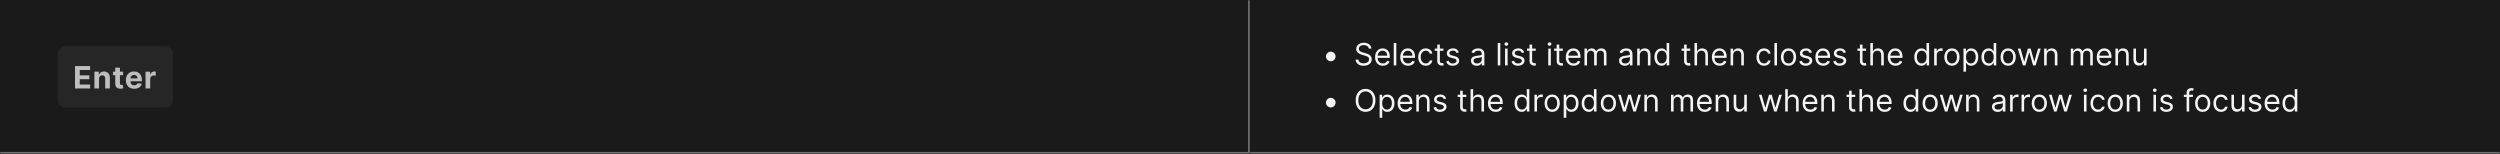 <svg width="1300" height="80" viewBox="0 0 1300 80" fill="none" xmlns="http://www.w3.org/2000/svg">
<rect x="0" y="0" width="1300" height="80" fill="#808080" stroke="none"/>
<mask id="path-1-inside-1_1273_55062" fill="white">
<path d="M0 0H650V80H0V0Z"/>
</mask>
<path d="M0 0H650V80H0V0Z" fill="#1A1A1A"/>
<path d="M650 80V81H651V80H650ZM649 0V80H651V0H649ZM650 79H0V81H650V79Z" fill="#707070" mask="url(#path-1-inside-1_1273_55062)"/>
<rect x="30" y="24" width="60" height="32" rx="4" fill="#262626"/>
<path d="M39.011 46V34.364H46.852V36.392H41.472V39.165H46.449V41.193H41.472V43.972H46.875V46H39.011ZM51.503 40.955V46H49.083V37.273H51.39V38.812H51.492C51.685 38.305 52.009 37.903 52.464 37.608C52.918 37.309 53.469 37.159 54.117 37.159C54.723 37.159 55.251 37.292 55.702 37.557C56.153 37.822 56.503 38.201 56.753 38.693C57.003 39.182 57.128 39.765 57.128 40.443V46H54.708V40.875C54.712 40.341 54.575 39.924 54.299 39.625C54.022 39.322 53.642 39.17 53.157 39.17C52.831 39.17 52.543 39.24 52.293 39.381C52.047 39.521 51.854 39.725 51.714 39.994C51.577 40.26 51.507 40.58 51.503 40.955ZM63.998 37.273V39.091H58.742V37.273H63.998ZM59.935 35.182H62.356V43.318C62.356 43.542 62.39 43.716 62.458 43.841C62.526 43.962 62.621 44.047 62.742 44.097C62.867 44.146 63.011 44.17 63.174 44.17C63.288 44.17 63.401 44.161 63.515 44.142C63.629 44.119 63.716 44.102 63.776 44.091L64.157 45.892C64.036 45.93 63.865 45.974 63.646 46.023C63.426 46.076 63.159 46.108 62.844 46.119C62.261 46.142 61.75 46.064 61.31 45.886C60.875 45.708 60.536 45.432 60.293 45.057C60.051 44.682 59.932 44.208 59.935 43.636V35.182ZM69.778 46.17C68.88 46.17 68.108 45.989 67.46 45.625C66.816 45.258 66.32 44.739 65.971 44.068C65.623 43.394 65.449 42.597 65.449 41.676C65.449 40.778 65.623 39.99 65.971 39.312C66.32 38.635 66.81 38.106 67.443 37.727C68.079 37.349 68.826 37.159 69.682 37.159C70.257 37.159 70.793 37.252 71.29 37.438C71.79 37.619 72.225 37.894 72.596 38.261C72.971 38.629 73.263 39.091 73.471 39.648C73.68 40.201 73.784 40.849 73.784 41.591V42.256H66.415V40.756H71.505C71.505 40.407 71.43 40.099 71.278 39.83C71.127 39.561 70.916 39.35 70.647 39.199C70.382 39.044 70.074 38.966 69.721 38.966C69.354 38.966 69.028 39.051 68.744 39.222C68.464 39.388 68.244 39.614 68.085 39.898C67.926 40.178 67.844 40.49 67.841 40.835V42.261C67.841 42.693 67.92 43.066 68.079 43.381C68.242 43.695 68.471 43.938 68.767 44.108C69.062 44.278 69.413 44.364 69.818 44.364C70.087 44.364 70.333 44.326 70.557 44.25C70.78 44.174 70.971 44.061 71.13 43.909C71.29 43.758 71.411 43.572 71.494 43.352L73.733 43.5C73.619 44.038 73.386 44.508 73.034 44.909C72.685 45.307 72.235 45.617 71.682 45.841C71.132 46.061 70.498 46.17 69.778 46.17ZM75.683 46V37.273H78.03V38.795H78.121C78.28 38.254 78.547 37.845 78.922 37.568C79.297 37.288 79.729 37.148 80.218 37.148C80.339 37.148 80.469 37.155 80.609 37.17C80.75 37.186 80.873 37.206 80.979 37.233V39.381C80.865 39.347 80.708 39.316 80.507 39.29C80.306 39.263 80.123 39.25 79.956 39.25C79.6 39.25 79.282 39.328 79.002 39.483C78.725 39.635 78.505 39.847 78.343 40.119C78.183 40.392 78.104 40.706 78.104 41.062V46H75.683Z" fill="white" fill-opacity="0.7"/>
<mask id="path-5-inside-2_1273_55062" fill="white">
<path d="M650 0H1300V80H650V0Z"/>
</mask>
<path d="M650 0H1300V80H650V0Z" fill="#1A1A1A"/>
<path d="M1300 79H650V81H1300V79Z" fill="#707070" mask="url(#path-5-inside-2_1273_55062)"/>
<path d="M692 31.864C691.542 31.864 691.123 31.752 690.744 31.528C690.366 31.301 690.063 30.998 689.835 30.619C689.612 30.241 689.5 29.822 689.5 29.364C689.5 28.901 689.612 28.483 689.835 28.108C690.063 27.729 690.366 27.428 690.744 27.204C691.123 26.977 691.542 26.864 692 26.864C692.462 26.864 692.881 26.977 693.256 27.204C693.634 27.428 693.936 27.729 694.159 28.108C694.386 28.483 694.5 28.901 694.5 29.364C694.5 29.822 694.386 30.241 694.159 30.619C693.936 30.998 693.634 31.301 693.256 31.528C692.881 31.752 692.462 31.864 692 31.864ZM711.773 25.273C711.705 24.697 711.428 24.25 710.943 23.932C710.458 23.614 709.864 23.454 709.159 23.454C708.644 23.454 708.193 23.538 707.807 23.704C707.424 23.871 707.125 24.1 706.909 24.392C706.697 24.684 706.591 25.015 706.591 25.386C706.591 25.697 706.665 25.964 706.812 26.188C706.964 26.407 707.157 26.591 707.392 26.739C707.627 26.883 707.873 27.002 708.131 27.097C708.388 27.188 708.625 27.261 708.841 27.318L710.023 27.636C710.326 27.716 710.663 27.826 711.034 27.966C711.409 28.106 711.767 28.297 712.108 28.54C712.453 28.778 712.737 29.085 712.96 29.46C713.184 29.835 713.295 30.296 713.295 30.841C713.295 31.47 713.131 32.038 712.801 32.545C712.475 33.053 711.998 33.456 711.369 33.756C710.744 34.055 709.985 34.205 709.091 34.205C708.258 34.205 707.536 34.07 706.926 33.801C706.32 33.532 705.843 33.157 705.494 32.676C705.15 32.195 704.955 31.636 704.909 31H706.364C706.402 31.439 706.549 31.803 706.807 32.091C707.068 32.375 707.398 32.587 707.795 32.727C708.197 32.864 708.629 32.932 709.091 32.932C709.629 32.932 710.112 32.845 710.54 32.67C710.968 32.492 711.307 32.246 711.557 31.932C711.807 31.614 711.932 31.242 711.932 30.818C711.932 30.432 711.824 30.117 711.608 29.875C711.392 29.633 711.108 29.436 710.756 29.284C710.403 29.133 710.023 29 709.614 28.886L708.182 28.477C707.273 28.216 706.553 27.843 706.023 27.358C705.492 26.873 705.227 26.239 705.227 25.454C705.227 24.803 705.403 24.235 705.756 23.75C706.112 23.261 706.589 22.883 707.188 22.614C707.79 22.341 708.462 22.204 709.205 22.204C709.955 22.204 710.621 22.339 711.205 22.608C711.788 22.873 712.25 23.237 712.591 23.699C712.936 24.161 713.117 24.686 713.136 25.273H711.773ZM719.089 34.182C718.249 34.182 717.523 33.996 716.913 33.625C716.307 33.25 715.839 32.727 715.51 32.057C715.184 31.383 715.021 30.599 715.021 29.704C715.021 28.811 715.184 28.023 715.51 27.341C715.839 26.655 716.298 26.121 716.885 25.739C717.476 25.352 718.165 25.159 718.953 25.159C719.408 25.159 719.857 25.235 720.3 25.386C720.743 25.538 721.146 25.784 721.51 26.125C721.874 26.462 722.163 26.909 722.379 27.466C722.595 28.023 722.703 28.708 722.703 29.523V30.091H715.976V28.932H721.339C721.339 28.439 721.241 28 721.044 27.614C720.851 27.227 720.574 26.922 720.214 26.699C719.858 26.475 719.438 26.364 718.953 26.364C718.419 26.364 717.957 26.496 717.567 26.761C717.18 27.023 716.883 27.364 716.675 27.784C716.466 28.204 716.362 28.655 716.362 29.136V29.909C716.362 30.568 716.476 31.127 716.703 31.585C716.934 32.04 717.254 32.386 717.663 32.625C718.072 32.86 718.548 32.977 719.089 32.977C719.442 32.977 719.76 32.928 720.044 32.83C720.332 32.727 720.58 32.576 720.788 32.375C720.997 32.17 721.158 31.917 721.271 31.614L722.567 31.977C722.43 32.417 722.201 32.803 721.879 33.136C721.557 33.466 721.16 33.724 720.686 33.909C720.213 34.091 719.68 34.182 719.089 34.182ZM726.084 22.364V34H724.743V22.364H726.084ZM732.199 34.182C731.358 34.182 730.633 33.996 730.023 33.625C729.417 33.25 728.949 32.727 728.619 32.057C728.294 31.383 728.131 30.599 728.131 29.704C728.131 28.811 728.294 28.023 728.619 27.341C728.949 26.655 729.407 26.121 729.994 25.739C730.585 25.352 731.275 25.159 732.062 25.159C732.517 25.159 732.966 25.235 733.409 25.386C733.852 25.538 734.256 25.784 734.619 26.125C734.983 26.462 735.273 26.909 735.489 27.466C735.705 28.023 735.812 28.708 735.812 29.523V30.091H729.085V28.932H734.449C734.449 28.439 734.35 28 734.153 27.614C733.96 27.227 733.684 26.922 733.324 26.699C732.968 26.475 732.547 26.364 732.062 26.364C731.528 26.364 731.066 26.496 730.676 26.761C730.29 27.023 729.992 27.364 729.784 27.784C729.576 28.204 729.472 28.655 729.472 29.136V29.909C729.472 30.568 729.585 31.127 729.812 31.585C730.044 32.04 730.364 32.386 730.773 32.625C731.182 32.86 731.657 32.977 732.199 32.977C732.551 32.977 732.869 32.928 733.153 32.83C733.441 32.727 733.689 32.576 733.898 32.375C734.106 32.17 734.267 31.917 734.381 31.614L735.676 31.977C735.54 32.417 735.311 32.803 734.989 33.136C734.667 33.466 734.269 33.724 733.795 33.909C733.322 34.091 732.79 34.182 732.199 34.182ZM741.398 34.182C740.58 34.182 739.875 33.989 739.284 33.602C738.693 33.216 738.239 32.684 737.92 32.006C737.602 31.328 737.443 30.553 737.443 29.682C737.443 28.796 737.606 28.013 737.932 27.335C738.261 26.653 738.72 26.121 739.307 25.739C739.898 25.352 740.587 25.159 741.375 25.159C741.989 25.159 742.542 25.273 743.034 25.5C743.527 25.727 743.93 26.046 744.244 26.454C744.559 26.864 744.754 27.341 744.83 27.886H743.489C743.386 27.489 743.159 27.136 742.807 26.829C742.458 26.519 741.989 26.364 741.398 26.364C740.875 26.364 740.417 26.5 740.023 26.773C739.633 27.042 739.328 27.422 739.108 27.915C738.892 28.403 738.784 28.977 738.784 29.636C738.784 30.311 738.89 30.898 739.102 31.398C739.318 31.898 739.621 32.286 740.011 32.562C740.405 32.839 740.867 32.977 741.398 32.977C741.746 32.977 742.062 32.917 742.347 32.795C742.631 32.674 742.871 32.5 743.068 32.273C743.265 32.045 743.405 31.773 743.489 31.454H744.83C744.754 31.97 744.566 32.434 744.267 32.847C743.972 33.256 743.58 33.581 743.091 33.824C742.606 34.062 742.042 34.182 741.398 34.182ZM750.585 25.273V26.409H746.062V25.273H750.585ZM747.381 23.182H748.722V31.5C748.722 31.879 748.777 32.163 748.886 32.352C749 32.538 749.144 32.663 749.318 32.727C749.496 32.788 749.684 32.818 749.881 32.818C750.028 32.818 750.15 32.811 750.244 32.795C750.339 32.776 750.415 32.761 750.472 32.75L750.744 33.955C750.653 33.989 750.527 34.023 750.364 34.057C750.201 34.095 749.994 34.114 749.744 34.114C749.366 34.114 748.994 34.032 748.631 33.869C748.271 33.706 747.972 33.458 747.733 33.125C747.498 32.792 747.381 32.371 747.381 31.864V23.182ZM758.628 27.227L757.423 27.568C757.348 27.367 757.236 27.172 757.088 26.983C756.944 26.79 756.747 26.631 756.497 26.506C756.247 26.381 755.927 26.318 755.537 26.318C755.003 26.318 754.558 26.441 754.202 26.688C753.849 26.93 753.673 27.239 753.673 27.614C753.673 27.947 753.795 28.21 754.037 28.403C754.279 28.597 754.658 28.758 755.173 28.886L756.469 29.204C757.249 29.394 757.83 29.684 758.213 30.074C758.596 30.46 758.787 30.958 758.787 31.568C758.787 32.068 758.643 32.515 758.355 32.909C758.071 33.303 757.673 33.614 757.162 33.841C756.651 34.068 756.056 34.182 755.378 34.182C754.488 34.182 753.751 33.989 753.168 33.602C752.584 33.216 752.215 32.651 752.06 31.909L753.332 31.591C753.454 32.061 753.683 32.413 754.02 32.648C754.361 32.883 754.806 33 755.355 33C755.98 33 756.476 32.867 756.844 32.602C757.215 32.333 757.401 32.011 757.401 31.636C757.401 31.333 757.295 31.079 757.082 30.875C756.87 30.667 756.545 30.511 756.105 30.409L754.651 30.068C753.851 29.879 753.264 29.585 752.889 29.188C752.518 28.786 752.332 28.284 752.332 27.682C752.332 27.189 752.471 26.754 752.747 26.375C753.027 25.996 753.408 25.699 753.889 25.483C754.374 25.267 754.923 25.159 755.537 25.159C756.401 25.159 757.079 25.349 757.571 25.727C758.067 26.106 758.42 26.606 758.628 27.227ZM767.874 34.205C767.321 34.205 766.819 34.1 766.368 33.892C765.917 33.68 765.559 33.375 765.294 32.977C765.029 32.576 764.896 32.091 764.896 31.523C764.896 31.023 764.995 30.617 765.192 30.307C765.389 29.992 765.652 29.746 765.982 29.568C766.311 29.39 766.675 29.258 767.072 29.171C767.474 29.079 767.877 29.008 768.283 28.954C768.813 28.886 769.243 28.835 769.572 28.801C769.906 28.763 770.148 28.701 770.3 28.614C770.455 28.526 770.533 28.375 770.533 28.159V28.114C770.533 27.553 770.379 27.117 770.072 26.807C769.769 26.496 769.309 26.341 768.692 26.341C768.052 26.341 767.55 26.481 767.186 26.761C766.822 27.042 766.567 27.341 766.419 27.659L765.146 27.204C765.374 26.674 765.677 26.261 766.055 25.966C766.438 25.667 766.855 25.458 767.305 25.341C767.76 25.22 768.207 25.159 768.646 25.159C768.927 25.159 769.249 25.193 769.612 25.261C769.98 25.326 770.334 25.46 770.675 25.665C771.019 25.869 771.305 26.178 771.533 26.591C771.76 27.004 771.874 27.557 771.874 28.25V34H770.533V32.818H770.464C770.374 33.008 770.222 33.21 770.01 33.426C769.798 33.642 769.516 33.826 769.163 33.977C768.811 34.129 768.381 34.205 767.874 34.205ZM768.078 33C768.608 33 769.055 32.896 769.419 32.688C769.786 32.479 770.063 32.21 770.249 31.881C770.438 31.551 770.533 31.204 770.533 30.841V29.614C770.476 29.682 770.351 29.744 770.158 29.801C769.968 29.854 769.749 29.901 769.499 29.943C769.252 29.981 769.012 30.015 768.777 30.046C768.546 30.072 768.358 30.095 768.214 30.114C767.866 30.159 767.54 30.233 767.237 30.335C766.938 30.434 766.696 30.583 766.51 30.784C766.328 30.981 766.237 31.25 766.237 31.591C766.237 32.057 766.41 32.409 766.754 32.648C767.103 32.883 767.544 33 768.078 33ZM780.162 22.364V34H778.821V22.364H780.162ZM782.618 34V25.273H783.959V34H782.618ZM783.3 23.818C783.038 23.818 782.813 23.729 782.624 23.551C782.438 23.373 782.345 23.159 782.345 22.909C782.345 22.659 782.438 22.445 782.624 22.267C782.813 22.089 783.038 22 783.3 22C783.561 22 783.785 22.089 783.97 22.267C784.16 22.445 784.254 22.659 784.254 22.909C784.254 23.159 784.16 23.373 783.97 23.551C783.785 23.729 783.561 23.818 783.3 23.818ZM792.597 27.227L791.392 27.568C791.316 27.367 791.205 27.172 791.057 26.983C790.913 26.79 790.716 26.631 790.466 26.506C790.216 26.381 789.896 26.318 789.506 26.318C788.972 26.318 788.527 26.441 788.17 26.688C787.818 26.93 787.642 27.239 787.642 27.614C787.642 27.947 787.763 28.21 788.006 28.403C788.248 28.597 788.627 28.758 789.142 28.886L790.438 29.204C791.218 29.394 791.799 29.684 792.182 30.074C792.564 30.46 792.756 30.958 792.756 31.568C792.756 32.068 792.612 32.515 792.324 32.909C792.04 33.303 791.642 33.614 791.131 33.841C790.619 34.068 790.025 34.182 789.347 34.182C788.456 34.182 787.72 33.989 787.136 33.602C786.553 33.216 786.184 32.651 786.028 31.909L787.301 31.591C787.422 32.061 787.652 32.413 787.989 32.648C788.33 32.883 788.775 33 789.324 33C789.949 33 790.445 32.867 790.812 32.602C791.184 32.333 791.369 32.011 791.369 31.636C791.369 31.333 791.263 31.079 791.051 30.875C790.839 30.667 790.513 30.511 790.074 30.409L788.619 30.068C787.82 29.879 787.233 29.585 786.858 29.188C786.487 28.786 786.301 28.284 786.301 27.682C786.301 27.189 786.439 26.754 786.716 26.375C786.996 25.996 787.377 25.699 787.858 25.483C788.343 25.267 788.892 25.159 789.506 25.159C790.369 25.159 791.047 25.349 791.54 25.727C792.036 26.106 792.388 26.606 792.597 27.227ZM798.57 25.273V26.409H794.047V25.273H798.57ZM795.365 23.182H796.706V31.5C796.706 31.879 796.761 32.163 796.871 32.352C796.984 32.538 797.128 32.663 797.303 32.727C797.481 32.788 797.668 32.818 797.865 32.818C798.013 32.818 798.134 32.811 798.229 32.795C798.323 32.776 798.399 32.761 798.456 32.75L798.729 33.955C798.638 33.989 798.511 34.023 798.348 34.057C798.185 34.095 797.979 34.114 797.729 34.114C797.35 34.114 796.979 34.032 796.615 33.869C796.255 33.706 795.956 33.458 795.717 33.125C795.482 32.792 795.365 32.371 795.365 31.864V23.182ZM805.087 34V25.273H806.428V34H805.087ZM805.768 23.818C805.507 23.818 805.282 23.729 805.092 23.551C804.907 23.373 804.814 23.159 804.814 22.909C804.814 22.659 804.907 22.445 805.092 22.267C805.282 22.089 805.507 22 805.768 22C806.03 22 806.253 22.089 806.439 22.267C806.628 22.445 806.723 22.659 806.723 22.909C806.723 23.159 806.628 23.373 806.439 23.551C806.253 23.729 806.03 23.818 805.768 23.818ZM812.679 25.273V26.409H808.156V25.273H812.679ZM809.474 23.182H810.815V31.5C810.815 31.879 810.87 32.163 810.98 32.352C811.094 32.538 811.238 32.663 811.412 32.727C811.59 32.788 811.777 32.818 811.974 32.818C812.122 32.818 812.243 32.811 812.338 32.795C812.433 32.776 812.509 32.761 812.565 32.75L812.838 33.955C812.747 33.989 812.62 34.023 812.457 34.057C812.295 34.095 812.088 34.114 811.838 34.114C811.459 34.114 811.088 34.032 810.724 33.869C810.365 33.706 810.065 33.458 809.827 33.125C809.592 32.792 809.474 32.371 809.474 31.864V23.182ZM818.261 34.182C817.42 34.182 816.695 33.996 816.085 33.625C815.479 33.25 815.011 32.727 814.682 32.057C814.356 31.383 814.193 30.599 814.193 29.704C814.193 28.811 814.356 28.023 814.682 27.341C815.011 26.655 815.47 26.121 816.057 25.739C816.648 25.352 817.337 25.159 818.125 25.159C818.58 25.159 819.028 25.235 819.472 25.386C819.915 25.538 820.318 25.784 820.682 26.125C821.045 26.462 821.335 26.909 821.551 27.466C821.767 28.023 821.875 28.708 821.875 29.523V30.091H815.148V28.932H820.511C820.511 28.439 820.413 28 820.216 27.614C820.023 27.227 819.746 26.922 819.386 26.699C819.03 26.475 818.61 26.364 818.125 26.364C817.591 26.364 817.129 26.496 816.739 26.761C816.352 27.023 816.055 27.364 815.847 27.784C815.638 28.204 815.534 28.655 815.534 29.136V29.909C815.534 30.568 815.648 31.127 815.875 31.585C816.106 32.04 816.426 32.386 816.835 32.625C817.244 32.86 817.72 32.977 818.261 32.977C818.614 32.977 818.932 32.928 819.216 32.83C819.504 32.727 819.752 32.576 819.96 32.375C820.169 32.17 820.33 31.917 820.443 31.614L821.739 31.977C821.602 32.417 821.373 32.803 821.051 33.136C820.729 33.466 820.331 33.724 819.858 33.909C819.384 34.091 818.852 34.182 818.261 34.182ZM823.915 34V25.273H825.21V26.636H825.324C825.506 26.171 825.799 25.809 826.205 25.551C826.61 25.29 827.097 25.159 827.665 25.159C828.241 25.159 828.72 25.29 829.102 25.551C829.489 25.809 829.79 26.171 830.006 26.636H830.097C830.32 26.186 830.655 25.828 831.102 25.562C831.549 25.294 832.085 25.159 832.71 25.159C833.491 25.159 834.129 25.403 834.625 25.892C835.121 26.377 835.369 27.133 835.369 28.159V34H834.028V28.159C834.028 27.515 833.852 27.055 833.5 26.778C833.148 26.502 832.733 26.364 832.256 26.364C831.642 26.364 831.167 26.549 830.83 26.921C830.492 27.288 830.324 27.754 830.324 28.318V34H828.96V28.023C828.96 27.526 828.799 27.127 828.477 26.824C828.155 26.517 827.741 26.364 827.233 26.364C826.884 26.364 826.559 26.456 826.256 26.642C825.956 26.828 825.714 27.085 825.528 27.415C825.347 27.741 825.256 28.117 825.256 28.546V34H823.915ZM844.889 34.205C844.336 34.205 843.834 34.1 843.384 33.892C842.933 33.68 842.575 33.375 842.31 32.977C842.045 32.576 841.912 32.091 841.912 31.523C841.912 31.023 842.01 30.617 842.207 30.307C842.404 29.992 842.668 29.746 842.997 29.568C843.327 29.39 843.69 29.258 844.088 29.171C844.49 29.079 844.893 29.008 845.298 28.954C845.829 28.886 846.259 28.835 846.588 28.801C846.921 28.763 847.164 28.701 847.315 28.614C847.471 28.526 847.548 28.375 847.548 28.159V28.114C847.548 27.553 847.395 27.117 847.088 26.807C846.785 26.496 846.325 26.341 845.707 26.341C845.067 26.341 844.565 26.481 844.202 26.761C843.838 27.042 843.582 27.341 843.435 27.659L842.162 27.204C842.389 26.674 842.692 26.261 843.071 25.966C843.454 25.667 843.87 25.458 844.321 25.341C844.776 25.22 845.223 25.159 845.662 25.159C845.942 25.159 846.264 25.193 846.628 25.261C846.995 25.326 847.349 25.46 847.69 25.665C848.035 25.869 848.321 26.178 848.548 26.591C848.776 27.004 848.889 27.557 848.889 28.25V34H847.548V32.818H847.48C847.389 33.008 847.238 33.21 847.026 33.426C846.813 33.642 846.531 33.826 846.179 33.977C845.827 34.129 845.397 34.205 844.889 34.205ZM845.094 33C845.624 33 846.071 32.896 846.435 32.688C846.802 32.479 847.079 32.21 847.264 31.881C847.454 31.551 847.548 31.204 847.548 30.841V29.614C847.491 29.682 847.366 29.744 847.173 29.801C846.984 29.854 846.764 29.901 846.514 29.943C846.268 29.981 846.027 30.015 845.793 30.046C845.562 30.072 845.374 30.095 845.23 30.114C844.882 30.159 844.556 30.233 844.253 30.335C843.954 30.434 843.711 30.583 843.526 30.784C843.344 30.981 843.253 31.25 843.253 31.591C843.253 32.057 843.425 32.409 843.77 32.648C844.118 32.883 844.56 33 845.094 33ZM852.678 28.75V34H851.337V25.273H852.632V26.636H852.746C852.95 26.193 853.261 25.837 853.678 25.568C854.094 25.296 854.632 25.159 855.291 25.159C855.882 25.159 856.399 25.28 856.842 25.523C857.286 25.761 857.63 26.125 857.876 26.614C858.123 27.099 858.246 27.712 858.246 28.454V34H856.905V28.546C856.905 27.86 856.727 27.326 856.371 26.943C856.015 26.557 855.526 26.364 854.905 26.364C854.477 26.364 854.094 26.456 853.757 26.642C853.424 26.828 853.161 27.099 852.967 27.454C852.774 27.811 852.678 28.242 852.678 28.75ZM863.991 34.182C863.264 34.182 862.622 33.998 862.065 33.631C861.509 33.26 861.073 32.737 860.759 32.062C860.444 31.384 860.287 30.583 860.287 29.659C860.287 28.742 860.444 27.947 860.759 27.273C861.073 26.599 861.51 26.078 862.071 25.71C862.632 25.343 863.279 25.159 864.014 25.159C864.582 25.159 865.031 25.254 865.361 25.443C865.694 25.629 865.948 25.841 866.122 26.079C866.3 26.314 866.438 26.508 866.537 26.659H866.651V22.364H867.991V34H866.696V32.659H866.537C866.438 32.818 866.298 33.019 866.116 33.261C865.935 33.5 865.675 33.714 865.338 33.903C865.001 34.089 864.552 34.182 863.991 34.182ZM864.173 32.977C864.711 32.977 865.166 32.837 865.537 32.557C865.908 32.273 866.19 31.881 866.384 31.381C866.577 30.877 866.673 30.296 866.673 29.636C866.673 28.985 866.579 28.415 866.389 27.926C866.2 27.434 865.92 27.051 865.548 26.778C865.177 26.502 864.719 26.364 864.173 26.364C863.605 26.364 863.132 26.509 862.753 26.801C862.378 27.089 862.096 27.481 861.906 27.977C861.721 28.47 861.628 29.023 861.628 29.636C861.628 30.258 861.723 30.822 861.912 31.329C862.105 31.833 862.389 32.235 862.764 32.534C863.143 32.83 863.613 32.977 864.173 32.977ZM878.929 25.273V26.409H874.406V25.273H878.929ZM875.724 23.182H877.065V31.5C877.065 31.879 877.12 32.163 877.23 32.352C877.344 32.538 877.488 32.663 877.662 32.727C877.84 32.788 878.027 32.818 878.224 32.818C878.372 32.818 878.493 32.811 878.588 32.795C878.683 32.776 878.759 32.761 878.815 32.75L879.088 33.955C878.997 33.989 878.87 34.023 878.707 34.057C878.545 34.095 878.338 34.114 878.088 34.114C877.709 34.114 877.338 34.032 876.974 33.869C876.615 33.706 876.315 33.458 876.077 33.125C875.842 32.792 875.724 32.371 875.724 31.864V23.182ZM882.474 28.75V34H881.134V22.364H882.474V26.636H882.588C882.793 26.186 883.099 25.828 883.509 25.562C883.921 25.294 884.471 25.159 885.156 25.159C885.751 25.159 886.272 25.278 886.719 25.517C887.166 25.752 887.512 26.114 887.759 26.602C888.009 27.087 888.134 27.704 888.134 28.454V34H886.793V28.546C886.793 27.852 886.613 27.316 886.253 26.938C885.897 26.555 885.402 26.364 884.77 26.364C884.33 26.364 883.937 26.456 883.588 26.642C883.243 26.828 882.971 27.099 882.77 27.454C882.573 27.811 882.474 28.242 882.474 28.75ZM894.246 34.182C893.405 34.182 892.679 33.996 892.07 33.625C891.464 33.25 890.996 32.727 890.666 32.057C890.34 31.383 890.178 30.599 890.178 29.704C890.178 28.811 890.34 28.023 890.666 27.341C890.996 26.655 891.454 26.121 892.041 25.739C892.632 25.352 893.321 25.159 894.109 25.159C894.564 25.159 895.013 25.235 895.456 25.386C895.899 25.538 896.303 25.784 896.666 26.125C897.03 26.462 897.32 26.909 897.536 27.466C897.751 28.023 897.859 28.708 897.859 29.523V30.091H891.132V28.932H896.496C896.496 28.439 896.397 28 896.2 27.614C896.007 27.227 895.731 26.922 895.371 26.699C895.015 26.475 894.594 26.364 894.109 26.364C893.575 26.364 893.113 26.496 892.723 26.761C892.337 27.023 892.039 27.364 891.831 27.784C891.623 28.204 891.518 28.655 891.518 29.136V29.909C891.518 30.568 891.632 31.127 891.859 31.585C892.09 32.04 892.411 32.386 892.82 32.625C893.229 32.86 893.704 32.977 894.246 32.977C894.598 32.977 894.916 32.928 895.2 32.83C895.488 32.727 895.736 32.576 895.945 32.375C896.153 32.17 896.314 31.917 896.428 31.614L897.723 31.977C897.587 32.417 897.357 32.803 897.036 33.136C896.714 33.466 896.316 33.724 895.842 33.909C895.369 34.091 894.837 34.182 894.246 34.182ZM901.24 28.75V34H899.899V25.273H901.195V26.636H901.308C901.513 26.193 901.823 25.837 902.24 25.568C902.657 25.296 903.195 25.159 903.854 25.159C904.445 25.159 904.962 25.28 905.405 25.523C905.848 25.761 906.193 26.125 906.439 26.614C906.685 27.099 906.808 27.712 906.808 28.454V34H905.467V28.546C905.467 27.86 905.289 27.326 904.933 26.943C904.577 26.557 904.089 26.364 903.467 26.364C903.039 26.364 902.657 26.456 902.32 26.642C901.986 26.828 901.723 27.099 901.53 27.454C901.337 27.811 901.24 28.242 901.24 28.75ZM917.304 34.182C916.486 34.182 915.781 33.989 915.19 33.602C914.599 33.216 914.145 32.684 913.827 32.006C913.509 31.328 913.349 30.553 913.349 29.682C913.349 28.796 913.512 28.013 913.838 27.335C914.168 26.653 914.626 26.121 915.213 25.739C915.804 25.352 916.493 25.159 917.281 25.159C917.895 25.159 918.448 25.273 918.94 25.5C919.433 25.727 919.836 26.046 920.151 26.454C920.465 26.864 920.66 27.341 920.736 27.886H919.395C919.293 27.489 919.065 27.136 918.713 26.829C918.365 26.519 917.895 26.364 917.304 26.364C916.781 26.364 916.323 26.5 915.929 26.773C915.539 27.042 915.234 27.422 915.014 27.915C914.798 28.403 914.69 28.977 914.69 29.636C914.69 30.311 914.796 30.898 915.009 31.398C915.224 31.898 915.527 32.286 915.918 32.562C916.312 32.839 916.774 32.977 917.304 32.977C917.652 32.977 917.969 32.917 918.253 32.795C918.537 32.674 918.777 32.5 918.974 32.273C919.171 32.045 919.312 31.773 919.395 31.454H920.736C920.66 31.97 920.473 32.434 920.173 32.847C919.878 33.256 919.486 33.581 918.997 33.824C918.512 34.062 917.948 34.182 917.304 34.182ZM924.037 22.364V34H922.696V22.364H924.037ZM930.038 34.182C929.25 34.182 928.559 33.994 927.964 33.619C927.374 33.244 926.911 32.72 926.578 32.045C926.249 31.371 926.084 30.583 926.084 29.682C926.084 28.773 926.249 27.979 926.578 27.301C926.911 26.623 927.374 26.097 927.964 25.722C928.559 25.347 929.25 25.159 930.038 25.159C930.826 25.159 931.516 25.347 932.107 25.722C932.701 26.097 933.163 26.623 933.493 27.301C933.826 27.979 933.993 28.773 933.993 29.682C933.993 30.583 933.826 31.371 933.493 32.045C933.163 32.72 932.701 33.244 932.107 33.619C931.516 33.994 930.826 34.182 930.038 34.182ZM930.038 32.977C930.637 32.977 931.129 32.824 931.516 32.517C931.902 32.21 932.188 31.807 932.374 31.307C932.559 30.807 932.652 30.265 932.652 29.682C932.652 29.099 932.559 28.555 932.374 28.051C932.188 27.547 931.902 27.14 931.516 26.829C931.129 26.519 930.637 26.364 930.038 26.364C929.44 26.364 928.947 26.519 928.561 26.829C928.175 27.14 927.889 27.547 927.703 28.051C927.518 28.555 927.425 29.099 927.425 29.682C927.425 30.265 927.518 30.807 927.703 31.307C927.889 31.807 928.175 32.21 928.561 32.517C928.947 32.824 929.44 32.977 930.038 32.977ZM942.222 27.227L941.017 27.568C940.941 27.367 940.83 27.172 940.682 26.983C940.538 26.79 940.341 26.631 940.091 26.506C939.841 26.381 939.521 26.318 939.131 26.318C938.597 26.318 938.152 26.441 937.795 26.688C937.443 26.93 937.267 27.239 937.267 27.614C937.267 27.947 937.388 28.21 937.631 28.403C937.873 28.597 938.252 28.758 938.767 28.886L940.062 29.204C940.843 29.394 941.424 29.684 941.807 30.074C942.189 30.46 942.381 30.958 942.381 31.568C942.381 32.068 942.237 32.515 941.949 32.909C941.665 33.303 941.267 33.614 940.756 33.841C940.244 34.068 939.65 34.182 938.972 34.182C938.081 34.182 937.345 33.989 936.761 33.602C936.178 33.216 935.809 32.651 935.653 31.909L936.926 31.591C937.047 32.061 937.277 32.413 937.614 32.648C937.955 32.883 938.4 33 938.949 33C939.574 33 940.07 32.867 940.438 32.602C940.809 32.333 940.994 32.011 940.994 31.636C940.994 31.333 940.888 31.079 940.676 30.875C940.464 30.667 940.138 30.511 939.699 30.409L938.244 30.068C937.445 29.879 936.858 29.585 936.483 29.188C936.112 28.786 935.926 28.284 935.926 27.682C935.926 27.189 936.064 26.754 936.341 26.375C936.621 25.996 937.002 25.699 937.483 25.483C937.968 25.267 938.517 25.159 939.131 25.159C939.994 25.159 940.672 25.349 941.165 25.727C941.661 26.106 942.013 26.606 942.222 27.227ZM948.058 34.182C947.217 34.182 946.492 33.996 945.882 33.625C945.276 33.25 944.808 32.727 944.479 32.057C944.153 31.383 943.99 30.599 943.99 29.704C943.99 28.811 944.153 28.023 944.479 27.341C944.808 26.655 945.267 26.121 945.854 25.739C946.445 25.352 947.134 25.159 947.922 25.159C948.376 25.159 948.825 25.235 949.268 25.386C949.712 25.538 950.115 25.784 950.479 26.125C950.842 26.462 951.132 26.909 951.348 27.466C951.564 28.023 951.672 28.708 951.672 29.523V30.091H944.945V28.932H950.308C950.308 28.439 950.21 28 950.013 27.614C949.82 27.227 949.543 26.922 949.183 26.699C948.827 26.475 948.407 26.364 947.922 26.364C947.388 26.364 946.926 26.496 946.536 26.761C946.149 27.023 945.852 27.364 945.643 27.784C945.435 28.204 945.331 28.655 945.331 29.136V29.909C945.331 30.568 945.445 31.127 945.672 31.585C945.903 32.04 946.223 32.386 946.632 32.625C947.041 32.86 947.517 32.977 948.058 32.977C948.411 32.977 948.729 32.928 949.013 32.83C949.301 32.727 949.549 32.576 949.757 32.375C949.965 32.17 950.126 31.917 950.24 31.614L951.536 31.977C951.399 32.417 951.17 32.803 950.848 33.136C950.526 33.466 950.128 33.724 949.655 33.909C949.181 34.091 948.649 34.182 948.058 34.182ZM959.893 27.227L958.689 27.568C958.613 27.367 958.501 27.172 958.354 26.983C958.21 26.79 958.013 26.631 957.763 26.506C957.513 26.381 957.193 26.318 956.803 26.318C956.268 26.318 955.823 26.441 955.467 26.688C955.115 26.93 954.939 27.239 954.939 27.614C954.939 27.947 955.06 28.21 955.303 28.403C955.545 28.597 955.924 28.758 956.439 28.886L957.734 29.204C958.515 29.394 959.096 29.684 959.479 30.074C959.861 30.46 960.053 30.958 960.053 31.568C960.053 32.068 959.909 32.515 959.621 32.909C959.337 33.303 958.939 33.614 958.428 33.841C957.916 34.068 957.321 34.182 956.643 34.182C955.753 34.182 955.017 33.989 954.433 33.602C953.85 33.216 953.481 32.651 953.325 31.909L954.598 31.591C954.719 32.061 954.948 32.413 955.286 32.648C955.626 32.883 956.071 33 956.621 33C957.246 33 957.742 32.867 958.109 32.602C958.481 32.333 958.666 32.011 958.666 31.636C958.666 31.333 958.56 31.079 958.348 30.875C958.136 30.667 957.81 30.511 957.371 30.409L955.916 30.068C955.117 29.879 954.53 29.585 954.155 29.188C953.784 28.786 953.598 28.284 953.598 27.682C953.598 27.189 953.736 26.754 954.013 26.375C954.293 25.996 954.674 25.699 955.155 25.483C955.64 25.267 956.189 25.159 956.803 25.159C957.666 25.159 958.344 25.349 958.837 25.727C959.333 26.106 959.685 26.606 959.893 27.227ZM970.366 25.273V26.409H965.844V25.273H970.366ZM967.162 23.182H968.503V31.5C968.503 31.879 968.558 32.163 968.668 32.352C968.781 32.538 968.925 32.663 969.099 32.727C969.277 32.788 969.465 32.818 969.662 32.818C969.81 32.818 969.931 32.811 970.026 32.795C970.12 32.776 970.196 32.761 970.253 32.75L970.526 33.955C970.435 33.989 970.308 34.023 970.145 34.057C969.982 34.095 969.776 34.114 969.526 34.114C969.147 34.114 968.776 34.032 968.412 33.869C968.052 33.706 967.753 33.458 967.514 33.125C967.279 32.792 967.162 32.371 967.162 31.864V23.182ZM973.912 28.75V34H972.571V22.364H973.912V26.636H974.026C974.23 26.186 974.537 25.828 974.946 25.562C975.359 25.294 975.908 25.159 976.594 25.159C977.188 25.159 977.709 25.278 978.156 25.517C978.603 25.752 978.95 26.114 979.196 26.602C979.446 27.087 979.571 27.704 979.571 28.454V34H978.23V28.546C978.23 27.852 978.05 27.316 977.69 26.938C977.334 26.555 976.84 26.364 976.207 26.364C975.768 26.364 975.374 26.456 975.026 26.642C974.681 26.828 974.408 27.099 974.207 27.454C974.01 27.811 973.912 28.242 973.912 28.75ZM985.683 34.182C984.842 34.182 984.117 33.996 983.507 33.625C982.901 33.25 982.433 32.727 982.104 32.057C981.778 31.383 981.615 30.599 981.615 29.704C981.615 28.811 981.778 28.023 982.104 27.341C982.433 26.655 982.892 26.121 983.479 25.739C984.07 25.352 984.759 25.159 985.547 25.159C986.001 25.159 986.45 25.235 986.893 25.386C987.337 25.538 987.74 25.784 988.104 26.125C988.467 26.462 988.757 26.909 988.973 27.466C989.189 28.023 989.297 28.708 989.297 29.523V30.091H982.57V28.932H987.933C987.933 28.439 987.835 28 987.638 27.614C987.445 27.227 987.168 26.922 986.808 26.699C986.452 26.475 986.032 26.364 985.547 26.364C985.013 26.364 984.551 26.496 984.161 26.761C983.774 27.023 983.477 27.364 983.268 27.784C983.06 28.204 982.956 28.655 982.956 29.136V29.909C982.956 30.568 983.07 31.127 983.297 31.585C983.528 32.04 983.848 32.386 984.257 32.625C984.666 32.86 985.142 32.977 985.683 32.977C986.036 32.977 986.354 32.928 986.638 32.83C986.926 32.727 987.174 32.576 987.382 32.375C987.59 32.17 987.751 31.917 987.865 31.614L989.161 31.977C989.024 32.417 988.795 32.803 988.473 33.136C988.151 33.466 987.753 33.724 987.28 33.909C986.806 34.091 986.274 34.182 985.683 34.182ZM999.132 34.182C998.405 34.182 997.763 33.998 997.206 33.631C996.649 33.26 996.214 32.737 995.899 32.062C995.585 31.384 995.428 30.583 995.428 29.659C995.428 28.742 995.585 27.947 995.899 27.273C996.214 26.599 996.651 26.078 997.212 25.71C997.772 25.343 998.42 25.159 999.155 25.159C999.723 25.159 1000.17 25.254 1000.5 25.443C1000.83 25.629 1001.09 25.841 1001.26 26.079C1001.44 26.314 1001.58 26.508 1001.68 26.659H1001.79V22.364H1003.13V34H1001.84V32.659H1001.68C1001.58 32.818 1001.44 33.019 1001.26 33.261C1001.08 33.5 1000.82 33.714 1000.48 33.903C1000.14 34.089 999.693 34.182 999.132 34.182ZM999.314 32.977C999.852 32.977 1000.31 32.837 1000.68 32.557C1001.05 32.273 1001.33 31.881 1001.52 31.381C1001.72 30.877 1001.81 30.296 1001.81 29.636C1001.81 28.985 1001.72 28.415 1001.53 27.926C1001.34 27.434 1001.06 27.051 1000.69 26.778C1000.32 26.502 999.859 26.364 999.314 26.364C998.746 26.364 998.272 26.509 997.893 26.801C997.518 27.089 997.236 27.481 997.047 27.977C996.861 28.47 996.768 29.023 996.768 29.636C996.768 30.258 996.863 30.822 997.053 31.329C997.246 31.833 997.53 32.235 997.905 32.534C998.284 32.83 998.753 32.977 999.314 32.977ZM1005.77 34V25.273H1007.07V26.591H1007.16C1007.32 26.159 1007.61 25.809 1008.02 25.54C1008.44 25.271 1008.91 25.136 1009.43 25.136C1009.53 25.136 1009.65 25.138 1009.8 25.142C1009.95 25.146 1010.06 25.151 1010.14 25.159V26.523C1010.09 26.511 1009.99 26.494 1009.83 26.472C1009.67 26.445 1009.5 26.432 1009.32 26.432C1008.9 26.432 1008.52 26.521 1008.18 26.699C1007.85 26.873 1007.59 27.116 1007.4 27.426C1007.21 27.733 1007.12 28.083 1007.12 28.477V34H1005.77ZM1015.01 34.182C1014.22 34.182 1013.53 33.994 1012.93 33.619C1012.34 33.244 1011.88 32.72 1011.55 32.045C1011.22 31.371 1011.05 30.583 1011.05 29.682C1011.05 28.773 1011.22 27.979 1011.55 27.301C1011.88 26.623 1012.34 26.097 1012.93 25.722C1013.53 25.347 1014.22 25.159 1015.01 25.159C1015.79 25.159 1016.48 25.347 1017.08 25.722C1017.67 26.097 1018.13 26.623 1018.46 27.301C1018.79 27.979 1018.96 28.773 1018.96 29.682C1018.96 30.583 1018.79 31.371 1018.46 32.045C1018.13 32.72 1017.67 33.244 1017.08 33.619C1016.48 33.994 1015.79 34.182 1015.01 34.182ZM1015.01 32.977C1015.61 32.977 1016.1 32.824 1016.48 32.517C1016.87 32.21 1017.16 31.807 1017.34 31.307C1017.53 30.807 1017.62 30.265 1017.62 29.682C1017.62 29.099 1017.53 28.555 1017.34 28.051C1017.16 27.547 1016.87 27.14 1016.48 26.829C1016.1 26.519 1015.61 26.364 1015.01 26.364C1014.41 26.364 1013.92 26.519 1013.53 26.829C1013.14 27.14 1012.86 27.547 1012.67 28.051C1012.49 28.555 1012.39 29.099 1012.39 29.682C1012.39 30.265 1012.49 30.807 1012.67 31.307C1012.86 31.807 1013.14 32.21 1013.53 32.517C1013.92 32.824 1014.41 32.977 1015.01 32.977ZM1021.01 37.273V25.273H1022.3V26.659H1022.46C1022.56 26.508 1022.7 26.314 1022.87 26.079C1023.05 25.841 1023.3 25.629 1023.63 25.443C1023.97 25.254 1024.42 25.159 1024.99 25.159C1025.72 25.159 1026.37 25.343 1026.93 25.71C1027.49 26.078 1027.93 26.599 1028.24 27.273C1028.56 27.947 1028.71 28.742 1028.71 29.659C1028.71 30.583 1028.56 31.384 1028.24 32.062C1027.93 32.737 1027.49 33.26 1026.93 33.631C1026.38 33.998 1025.74 34.182 1025.01 34.182C1024.45 34.182 1024 34.089 1023.66 33.903C1023.32 33.714 1023.07 33.5 1022.88 33.261C1022.7 33.019 1022.56 32.818 1022.46 32.659H1022.35V37.273H1021.01ZM1022.33 29.636C1022.33 30.296 1022.42 30.877 1022.62 31.381C1022.81 31.881 1023.09 32.273 1023.46 32.557C1023.83 32.837 1024.29 32.977 1024.83 32.977C1025.39 32.977 1025.86 32.83 1026.23 32.534C1026.61 32.235 1026.89 31.833 1027.08 31.329C1027.28 30.822 1027.37 30.258 1027.37 29.636C1027.37 29.023 1027.28 28.47 1027.09 27.977C1026.9 27.481 1026.62 27.089 1026.24 26.801C1025.87 26.509 1025.39 26.364 1024.83 26.364C1024.28 26.364 1023.82 26.502 1023.45 26.778C1023.08 27.051 1022.8 27.434 1022.61 27.926C1022.42 28.415 1022.33 28.985 1022.33 29.636ZM1034.05 34.182C1033.33 34.182 1032.68 33.998 1032.13 33.631C1031.57 33.26 1031.14 32.737 1030.82 32.062C1030.51 31.384 1030.35 30.583 1030.35 29.659C1030.35 28.742 1030.51 27.947 1030.82 27.273C1031.14 26.599 1031.57 26.078 1032.13 25.71C1032.69 25.343 1033.34 25.159 1034.08 25.159C1034.64 25.159 1035.09 25.254 1035.42 25.443C1035.76 25.629 1036.01 25.841 1036.18 26.079C1036.36 26.314 1036.5 26.508 1036.6 26.659H1036.71V22.364H1038.05V34H1036.76V32.659H1036.6C1036.5 32.818 1036.36 33.019 1036.18 33.261C1036 33.5 1035.74 33.714 1035.4 33.903C1035.06 34.089 1034.61 34.182 1034.05 34.182ZM1034.24 32.977C1034.77 32.977 1035.23 32.837 1035.6 32.557C1035.97 32.273 1036.25 31.881 1036.45 31.381C1036.64 30.877 1036.74 30.296 1036.74 29.636C1036.74 28.985 1036.64 28.415 1036.45 27.926C1036.26 27.434 1035.98 27.051 1035.61 26.778C1035.24 26.502 1034.78 26.364 1034.24 26.364C1033.67 26.364 1033.19 26.509 1032.82 26.801C1032.44 27.089 1032.16 27.481 1031.97 27.977C1031.78 28.47 1031.69 29.023 1031.69 29.636C1031.69 30.258 1031.79 30.822 1031.97 31.329C1032.17 31.833 1032.45 32.235 1032.83 32.534C1033.21 32.83 1033.68 32.977 1034.24 32.977ZM1044.24 34.182C1043.45 34.182 1042.76 33.994 1042.17 33.619C1041.58 33.244 1041.11 32.72 1040.78 32.045C1040.45 31.371 1040.29 30.583 1040.29 29.682C1040.29 28.773 1040.45 27.979 1040.78 27.301C1041.11 26.623 1041.58 26.097 1042.17 25.722C1042.76 25.347 1043.45 25.159 1044.24 25.159C1045.03 25.159 1045.72 25.347 1046.31 25.722C1046.9 26.097 1047.37 26.623 1047.7 27.301C1048.03 27.979 1048.2 28.773 1048.2 29.682C1048.2 30.583 1048.03 31.371 1047.7 32.045C1047.37 32.72 1046.9 33.244 1046.31 33.619C1045.72 33.994 1045.03 34.182 1044.24 34.182ZM1044.24 32.977C1044.84 32.977 1045.33 32.824 1045.72 32.517C1046.11 32.21 1046.39 31.807 1046.58 31.307C1046.76 30.807 1046.86 30.265 1046.86 29.682C1046.86 29.099 1046.76 28.555 1046.58 28.051C1046.39 27.547 1046.11 27.14 1045.72 26.829C1045.33 26.519 1044.84 26.364 1044.24 26.364C1043.64 26.364 1043.15 26.519 1042.76 26.829C1042.38 27.14 1042.09 27.547 1041.91 28.051C1041.72 28.555 1041.63 29.099 1041.63 29.682C1041.63 30.265 1041.72 30.807 1041.91 31.307C1042.09 31.807 1042.38 32.21 1042.76 32.517C1043.15 32.824 1043.64 32.977 1044.24 32.977ZM1051.92 34L1049.26 25.273H1050.67L1052.56 31.954H1052.65L1054.51 25.273H1055.95L1057.79 31.932H1057.88L1059.76 25.273H1061.17L1058.51 34H1057.2L1055.29 27.296H1055.15L1053.24 34H1051.92ZM1064.29 28.75V34H1062.95V25.273H1064.24V26.636H1064.36C1064.56 26.193 1064.87 25.837 1065.29 25.568C1065.7 25.296 1066.24 25.159 1066.9 25.159C1067.49 25.159 1068.01 25.28 1068.45 25.523C1068.89 25.761 1069.24 26.125 1069.49 26.614C1069.73 27.099 1069.86 27.712 1069.86 28.454V34H1068.51V28.546C1068.51 27.86 1068.34 27.326 1067.98 26.943C1067.62 26.557 1067.14 26.364 1066.51 26.364C1066.09 26.364 1065.7 26.456 1065.37 26.642C1065.03 26.828 1064.77 27.099 1064.58 27.454C1064.38 27.811 1064.29 28.242 1064.29 28.75ZM1076.81 34V25.273H1078.1V26.636H1078.21C1078.4 26.171 1078.69 25.809 1079.1 25.551C1079.5 25.29 1079.99 25.159 1080.56 25.159C1081.13 25.159 1081.61 25.29 1081.99 25.551C1082.38 25.809 1082.68 26.171 1082.9 26.636H1082.99C1083.21 26.186 1083.55 25.828 1083.99 25.562C1084.44 25.294 1084.98 25.159 1085.6 25.159C1086.38 25.159 1087.02 25.403 1087.52 25.892C1088.01 26.377 1088.26 27.133 1088.26 28.159V34H1086.92V28.159C1086.92 27.515 1086.74 27.055 1086.39 26.778C1086.04 26.502 1085.62 26.364 1085.15 26.364C1084.53 26.364 1084.06 26.549 1083.72 26.921C1083.38 27.288 1083.21 27.754 1083.21 28.318V34H1081.85V28.023C1081.85 27.526 1081.69 27.127 1081.37 26.824C1081.05 26.517 1080.63 26.364 1080.12 26.364C1079.78 26.364 1079.45 26.456 1079.15 26.642C1078.85 26.828 1078.6 27.085 1078.42 27.415C1078.24 27.741 1078.15 28.117 1078.15 28.546V34H1076.81ZM1094.37 34.182C1093.53 34.182 1092.8 33.996 1092.19 33.625C1091.59 33.25 1091.12 32.727 1090.79 32.057C1090.47 31.383 1090.3 30.599 1090.3 29.704C1090.3 28.811 1090.47 28.023 1090.79 27.341C1091.12 26.655 1091.58 26.121 1092.17 25.739C1092.76 25.352 1093.45 25.159 1094.23 25.159C1094.69 25.159 1095.14 25.235 1095.58 25.386C1096.02 25.538 1096.43 25.784 1096.79 26.125C1097.15 26.462 1097.44 26.909 1097.66 27.466C1097.88 28.023 1097.98 28.708 1097.98 29.523V30.091H1091.26V28.932H1096.62C1096.62 28.439 1096.52 28 1096.33 27.614C1096.13 27.227 1095.86 26.922 1095.5 26.699C1095.14 26.475 1094.72 26.364 1094.23 26.364C1093.7 26.364 1093.24 26.496 1092.85 26.761C1092.46 27.023 1092.16 27.364 1091.96 27.784C1091.75 28.204 1091.64 28.655 1091.64 29.136V29.909C1091.64 30.568 1091.76 31.127 1091.98 31.585C1092.22 32.04 1092.54 32.386 1092.94 32.625C1093.35 32.86 1093.83 32.977 1094.37 32.977C1094.72 32.977 1095.04 32.928 1095.33 32.83C1095.61 32.727 1095.86 32.576 1096.07 32.375C1096.28 32.17 1096.44 31.917 1096.55 31.614L1097.85 31.977C1097.71 32.417 1097.48 32.803 1097.16 33.136C1096.84 33.466 1096.44 33.724 1095.97 33.909C1095.49 34.091 1094.96 34.182 1094.37 34.182ZM1101.37 28.75V34H1100.02V25.273H1101.32V26.636H1101.43C1101.64 26.193 1101.95 25.837 1102.37 25.568C1102.78 25.296 1103.32 25.159 1103.98 25.159C1104.57 25.159 1105.09 25.28 1105.53 25.523C1105.97 25.761 1106.32 26.125 1106.56 26.614C1106.81 27.099 1106.93 27.712 1106.93 28.454V34H1105.59V28.546C1105.59 27.86 1105.41 27.326 1105.06 26.943C1104.7 26.557 1104.21 26.364 1103.59 26.364C1103.16 26.364 1102.78 26.456 1102.44 26.642C1102.11 26.828 1101.85 27.099 1101.65 27.454C1101.46 27.811 1101.37 28.242 1101.37 28.75ZM1114.88 30.432V25.273H1116.22V34H1114.88V32.523H1114.79C1114.59 32.966 1114.27 33.343 1113.84 33.653C1113.41 33.96 1112.86 34.114 1112.2 34.114C1111.66 34.114 1111.17 33.994 1110.75 33.756C1110.32 33.513 1109.99 33.15 1109.75 32.665C1109.5 32.176 1109.38 31.561 1109.38 30.818V25.273H1110.72V30.727C1110.72 31.364 1110.9 31.871 1111.26 32.25C1111.62 32.629 1112.08 32.818 1112.63 32.818C1112.97 32.818 1113.31 32.733 1113.65 32.562C1114 32.392 1114.29 32.131 1114.53 31.778C1114.76 31.426 1114.88 30.977 1114.88 30.432ZM692 55.864C691.542 55.864 691.123 55.752 690.744 55.528C690.366 55.301 690.063 54.998 689.835 54.619C689.612 54.24 689.5 53.822 689.5 53.364C689.5 52.901 689.612 52.483 689.835 52.108C690.063 51.729 690.366 51.428 690.744 51.205C691.123 50.977 691.542 50.864 692 50.864C692.462 50.864 692.881 50.977 693.256 51.205C693.634 51.428 693.936 51.729 694.159 52.108C694.386 52.483 694.5 52.901 694.5 53.364C694.5 53.822 694.386 54.24 694.159 54.619C693.936 54.998 693.634 55.301 693.256 55.528C692.881 55.752 692.462 55.864 692 55.864ZM715.227 52.182C715.227 53.409 715.006 54.47 714.562 55.364C714.119 56.258 713.511 56.947 712.739 57.432C711.966 57.917 711.083 58.159 710.091 58.159C709.098 58.159 708.216 57.917 707.443 57.432C706.67 56.947 706.063 56.258 705.619 55.364C705.176 54.47 704.955 53.409 704.955 52.182C704.955 50.955 705.176 49.894 705.619 49C706.063 48.106 706.67 47.417 707.443 46.932C708.216 46.447 709.098 46.205 710.091 46.205C711.083 46.205 711.966 46.447 712.739 46.932C713.511 47.417 714.119 48.106 714.562 49C715.006 49.894 715.227 50.955 715.227 52.182ZM713.864 52.182C713.864 51.174 713.695 50.324 713.358 49.631C713.025 48.938 712.572 48.413 712 48.057C711.432 47.701 710.795 47.523 710.091 47.523C709.386 47.523 708.748 47.701 708.176 48.057C707.608 48.413 707.155 48.938 706.818 49.631C706.485 50.324 706.318 51.174 706.318 52.182C706.318 53.189 706.485 54.04 706.818 54.733C707.155 55.426 707.608 55.951 708.176 56.307C708.748 56.663 709.386 56.841 710.091 56.841C710.795 56.841 711.432 56.663 712 56.307C712.572 55.951 713.025 55.426 713.358 54.733C713.695 54.04 713.864 53.189 713.864 52.182ZM717.415 61.273V49.273H718.71V50.659H718.869C718.968 50.508 719.104 50.314 719.278 50.08C719.456 49.841 719.71 49.629 720.04 49.443C720.373 49.254 720.824 49.159 721.392 49.159C722.127 49.159 722.775 49.343 723.335 49.71C723.896 50.078 724.333 50.599 724.648 51.273C724.962 51.947 725.119 52.742 725.119 53.659C725.119 54.583 724.962 55.385 724.648 56.062C724.333 56.737 723.898 57.26 723.341 57.631C722.784 57.998 722.142 58.182 721.415 58.182C720.854 58.182 720.405 58.089 720.068 57.903C719.731 57.714 719.472 57.5 719.29 57.261C719.108 57.019 718.968 56.818 718.869 56.659H718.756V61.273H717.415ZM718.733 53.636C718.733 54.295 718.83 54.877 719.023 55.381C719.216 55.881 719.498 56.273 719.869 56.557C720.241 56.837 720.695 56.977 721.233 56.977C721.794 56.977 722.261 56.83 722.636 56.534C723.015 56.235 723.299 55.833 723.489 55.33C723.682 54.822 723.778 54.258 723.778 53.636C723.778 53.023 723.684 52.47 723.494 51.977C723.309 51.481 723.027 51.089 722.648 50.801C722.273 50.51 721.801 50.364 721.233 50.364C720.688 50.364 720.229 50.502 719.858 50.778C719.487 51.051 719.206 51.434 719.017 51.926C718.828 52.415 718.733 52.985 718.733 53.636ZM730.824 58.182C729.983 58.182 729.258 57.996 728.648 57.625C728.042 57.25 727.574 56.727 727.244 56.057C726.919 55.383 726.756 54.599 726.756 53.705C726.756 52.811 726.919 52.023 727.244 51.341C727.574 50.655 728.032 50.121 728.619 49.739C729.21 49.352 729.9 49.159 730.688 49.159C731.142 49.159 731.591 49.235 732.034 49.386C732.477 49.538 732.881 49.784 733.244 50.125C733.608 50.462 733.898 50.909 734.114 51.466C734.33 52.023 734.438 52.708 734.438 53.523V54.091H727.71V52.932H733.074C733.074 52.439 732.975 52 732.778 51.614C732.585 51.227 732.309 50.922 731.949 50.699C731.593 50.475 731.172 50.364 730.688 50.364C730.153 50.364 729.691 50.496 729.301 50.761C728.915 51.023 728.617 51.364 728.409 51.784C728.201 52.205 728.097 52.655 728.097 53.136V53.909C728.097 54.568 728.21 55.127 728.438 55.585C728.669 56.04 728.989 56.386 729.398 56.625C729.807 56.86 730.282 56.977 730.824 56.977C731.176 56.977 731.494 56.928 731.778 56.83C732.066 56.727 732.314 56.576 732.523 56.375C732.731 56.17 732.892 55.917 733.006 55.614L734.301 55.977C734.165 56.417 733.936 56.803 733.614 57.136C733.292 57.466 732.894 57.724 732.42 57.909C731.947 58.091 731.415 58.182 730.824 58.182ZM737.818 52.75V58H736.477V49.273H737.773V50.636H737.886C738.091 50.193 738.402 49.837 738.818 49.568C739.235 49.295 739.773 49.159 740.432 49.159C741.023 49.159 741.54 49.28 741.983 49.523C742.426 49.761 742.771 50.125 743.017 50.614C743.263 51.099 743.386 51.712 743.386 52.455V58H742.045V52.545C742.045 51.86 741.867 51.326 741.511 50.943C741.155 50.557 740.667 50.364 740.045 50.364C739.617 50.364 739.235 50.456 738.898 50.642C738.564 50.828 738.301 51.099 738.108 51.455C737.915 51.811 737.818 52.242 737.818 52.75ZM752.018 51.227L750.814 51.568C750.738 51.367 750.626 51.172 750.479 50.983C750.335 50.79 750.138 50.631 749.888 50.506C749.638 50.381 749.318 50.318 748.928 50.318C748.393 50.318 747.948 50.441 747.592 50.688C747.24 50.93 747.064 51.239 747.064 51.614C747.064 51.947 747.185 52.21 747.428 52.403C747.67 52.597 748.049 52.758 748.564 52.886L749.859 53.205C750.64 53.394 751.221 53.684 751.604 54.074C751.986 54.46 752.178 54.958 752.178 55.568C752.178 56.068 752.034 56.515 751.746 56.909C751.462 57.303 751.064 57.614 750.553 57.841C750.041 58.068 749.446 58.182 748.768 58.182C747.878 58.182 747.142 57.989 746.558 57.602C745.975 57.216 745.606 56.651 745.45 55.909L746.723 55.591C746.844 56.061 747.073 56.413 747.411 56.648C747.751 56.883 748.196 57 748.746 57C749.371 57 749.867 56.867 750.234 56.602C750.606 56.333 750.791 56.011 750.791 55.636C750.791 55.333 750.685 55.08 750.473 54.875C750.261 54.667 749.935 54.511 749.496 54.409L748.041 54.068C747.242 53.879 746.655 53.585 746.28 53.188C745.909 52.786 745.723 52.284 745.723 51.682C745.723 51.189 745.861 50.754 746.138 50.375C746.418 49.996 746.799 49.699 747.28 49.483C747.765 49.267 748.314 49.159 748.928 49.159C749.791 49.159 750.469 49.349 750.962 49.727C751.458 50.106 751.81 50.606 752.018 51.227ZM762.491 49.273V50.409H757.969V49.273H762.491ZM759.287 47.182H760.628V55.5C760.628 55.879 760.683 56.163 760.793 56.352C760.906 56.538 761.05 56.663 761.224 56.727C761.402 56.788 761.59 56.818 761.787 56.818C761.935 56.818 762.056 56.811 762.151 56.795C762.245 56.776 762.321 56.761 762.378 56.75L762.651 57.955C762.56 57.989 762.433 58.023 762.27 58.057C762.107 58.095 761.901 58.114 761.651 58.114C761.272 58.114 760.901 58.032 760.537 57.869C760.177 57.706 759.878 57.458 759.639 57.125C759.404 56.792 759.287 56.371 759.287 55.864V47.182ZM766.037 52.75V58H764.696V46.364H766.037V50.636H766.151C766.355 50.186 766.662 49.828 767.071 49.562C767.484 49.294 768.033 49.159 768.719 49.159C769.313 49.159 769.834 49.278 770.281 49.517C770.728 49.752 771.075 50.114 771.321 50.602C771.571 51.087 771.696 51.705 771.696 52.455V58H770.355V52.545C770.355 51.852 770.175 51.316 769.815 50.938C769.459 50.555 768.965 50.364 768.332 50.364C767.893 50.364 767.499 50.456 767.151 50.642C766.806 50.828 766.533 51.099 766.332 51.455C766.135 51.811 766.037 52.242 766.037 52.75ZM777.808 58.182C776.967 58.182 776.242 57.996 775.632 57.625C775.026 57.25 774.558 56.727 774.229 56.057C773.903 55.383 773.74 54.599 773.74 53.705C773.74 52.811 773.903 52.023 774.229 51.341C774.558 50.655 775.017 50.121 775.604 49.739C776.195 49.352 776.884 49.159 777.672 49.159C778.126 49.159 778.575 49.235 779.018 49.386C779.462 49.538 779.865 49.784 780.229 50.125C780.592 50.462 780.882 50.909 781.098 51.466C781.314 52.023 781.422 52.708 781.422 53.523V54.091H774.695V52.932H780.058C780.058 52.439 779.96 52 779.763 51.614C779.57 51.227 779.293 50.922 778.933 50.699C778.577 50.475 778.157 50.364 777.672 50.364C777.138 50.364 776.676 50.496 776.286 50.761C775.899 51.023 775.602 51.364 775.393 51.784C775.185 52.205 775.081 52.655 775.081 53.136V53.909C775.081 54.568 775.195 55.127 775.422 55.585C775.653 56.04 775.973 56.386 776.382 56.625C776.791 56.86 777.267 56.977 777.808 56.977C778.161 56.977 778.479 56.928 778.763 56.83C779.051 56.727 779.299 56.576 779.507 56.375C779.715 56.17 779.876 55.917 779.99 55.614L781.286 55.977C781.149 56.417 780.92 56.803 780.598 57.136C780.276 57.466 779.878 57.724 779.405 57.909C778.931 58.091 778.399 58.182 777.808 58.182ZM791.257 58.182C790.53 58.182 789.888 57.998 789.331 57.631C788.774 57.26 788.339 56.737 788.024 56.062C787.71 55.385 787.553 54.583 787.553 53.659C787.553 52.742 787.71 51.947 788.024 51.273C788.339 50.599 788.776 50.078 789.337 49.71C789.897 49.343 790.545 49.159 791.28 49.159C791.848 49.159 792.297 49.254 792.626 49.443C792.96 49.629 793.214 49.841 793.388 50.08C793.566 50.314 793.704 50.508 793.803 50.659H793.916V46.364H795.257V58H793.962V56.659H793.803C793.704 56.818 793.564 57.019 793.382 57.261C793.2 57.5 792.941 57.714 792.604 57.903C792.267 58.089 791.818 58.182 791.257 58.182ZM791.439 56.977C791.977 56.977 792.431 56.837 792.803 56.557C793.174 56.273 793.456 55.881 793.649 55.381C793.842 54.877 793.939 54.295 793.939 53.636C793.939 52.985 793.844 52.415 793.655 51.926C793.465 51.434 793.185 51.051 792.814 50.778C792.443 50.502 791.984 50.364 791.439 50.364C790.871 50.364 790.397 50.51 790.018 50.801C789.643 51.089 789.361 51.481 789.172 51.977C788.986 52.47 788.893 53.023 788.893 53.636C788.893 54.258 788.988 54.822 789.178 55.33C789.371 55.833 789.655 56.235 790.03 56.534C790.409 56.83 790.878 56.977 791.439 56.977ZM797.899 58V49.273H799.195V50.591H799.286C799.445 50.159 799.732 49.809 800.149 49.54C800.566 49.271 801.036 49.136 801.558 49.136C801.657 49.136 801.78 49.138 801.928 49.142C802.075 49.146 802.187 49.151 802.263 49.159V50.523C802.217 50.511 802.113 50.494 801.95 50.472C801.791 50.445 801.623 50.432 801.445 50.432C801.02 50.432 800.642 50.521 800.308 50.699C799.979 50.873 799.717 51.115 799.524 51.426C799.335 51.733 799.24 52.083 799.24 52.477V58H797.899ZM807.132 58.182C806.344 58.182 805.653 57.994 805.058 57.619C804.467 57.244 804.005 56.72 803.672 56.045C803.342 55.371 803.178 54.583 803.178 53.682C803.178 52.773 803.342 51.979 803.672 51.301C804.005 50.623 804.467 50.097 805.058 49.722C805.653 49.347 806.344 49.159 807.132 49.159C807.92 49.159 808.609 49.347 809.2 49.722C809.795 50.097 810.257 50.623 810.587 51.301C810.92 51.979 811.087 52.773 811.087 53.682C811.087 54.583 810.92 55.371 810.587 56.045C810.257 56.72 809.795 57.244 809.2 57.619C808.609 57.994 807.92 58.182 807.132 58.182ZM807.132 56.977C807.731 56.977 808.223 56.824 808.609 56.517C808.996 56.21 809.282 55.807 809.467 55.307C809.653 54.807 809.746 54.265 809.746 53.682C809.746 53.099 809.653 52.555 809.467 52.051C809.282 51.547 808.996 51.14 808.609 50.83C808.223 50.519 807.731 50.364 807.132 50.364C806.534 50.364 806.041 50.519 805.655 50.83C805.268 51.14 804.982 51.547 804.797 52.051C804.611 52.555 804.518 53.099 804.518 53.682C804.518 54.265 804.611 54.807 804.797 55.307C804.982 55.807 805.268 56.21 805.655 56.517C806.041 56.824 806.534 56.977 807.132 56.977ZM813.134 61.273V49.273H814.429V50.659H814.588C814.687 50.508 814.823 50.314 814.997 50.08C815.175 49.841 815.429 49.629 815.759 49.443C816.092 49.254 816.543 49.159 817.111 49.159C817.846 49.159 818.493 49.343 819.054 49.71C819.615 50.078 820.052 50.599 820.366 51.273C820.681 51.947 820.838 52.742 820.838 53.659C820.838 54.583 820.681 55.385 820.366 56.062C820.052 56.737 819.616 57.26 819.06 57.631C818.503 57.998 817.861 58.182 817.134 58.182C816.573 58.182 816.124 58.089 815.787 57.903C815.45 57.714 815.19 57.5 815.009 57.261C814.827 57.019 814.687 56.818 814.588 56.659H814.474V61.273H813.134ZM814.452 53.636C814.452 54.295 814.548 54.877 814.741 55.381C814.935 55.881 815.217 56.273 815.588 56.557C815.959 56.837 816.414 56.977 816.952 56.977C817.512 56.977 817.98 56.83 818.355 56.534C818.734 56.235 819.018 55.833 819.207 55.33C819.401 54.822 819.497 54.258 819.497 53.636C819.497 53.023 819.402 52.47 819.213 51.977C819.027 51.481 818.745 51.089 818.366 50.801C817.991 50.51 817.52 50.364 816.952 50.364C816.406 50.364 815.948 50.502 815.577 50.778C815.205 51.051 814.925 51.434 814.736 51.926C814.546 52.415 814.452 52.985 814.452 53.636ZM826.179 58.182C825.452 58.182 824.81 57.998 824.253 57.631C823.696 57.26 823.26 56.737 822.946 56.062C822.632 55.385 822.474 54.583 822.474 53.659C822.474 52.742 822.632 51.947 822.946 51.273C823.26 50.599 823.698 50.078 824.259 49.71C824.819 49.343 825.467 49.159 826.202 49.159C826.77 49.159 827.219 49.254 827.548 49.443C827.882 49.629 828.135 49.841 828.31 50.08C828.488 50.314 828.626 50.508 828.724 50.659H828.838V46.364H830.179V58H828.884V56.659H828.724C828.626 56.818 828.486 57.019 828.304 57.261C828.122 57.5 827.863 57.714 827.526 57.903C827.188 58.089 826.74 58.182 826.179 58.182ZM826.361 56.977C826.899 56.977 827.353 56.837 827.724 56.557C828.096 56.273 828.378 55.881 828.571 55.381C828.764 54.877 828.861 54.295 828.861 53.636C828.861 52.985 828.766 52.415 828.577 51.926C828.387 51.434 828.107 51.051 827.736 50.778C827.365 50.502 826.906 50.364 826.361 50.364C825.793 50.364 825.319 50.51 824.94 50.801C824.565 51.089 824.283 51.481 824.094 51.977C823.908 52.47 823.815 53.023 823.815 53.636C823.815 54.258 823.91 54.822 824.099 55.33C824.293 55.833 824.577 56.235 824.952 56.534C825.33 56.83 825.8 56.977 826.361 56.977ZM836.366 58.182C835.579 58.182 834.887 57.994 834.293 57.619C833.702 57.244 833.24 56.72 832.906 56.045C832.577 55.371 832.412 54.583 832.412 53.682C832.412 52.773 832.577 51.979 832.906 51.301C833.24 50.623 833.702 50.097 834.293 49.722C834.887 49.347 835.579 49.159 836.366 49.159C837.154 49.159 837.844 49.347 838.435 49.722C839.029 50.097 839.491 50.623 839.821 51.301C840.154 51.979 840.321 52.773 840.321 53.682C840.321 54.583 840.154 55.371 839.821 56.045C839.491 56.72 839.029 57.244 838.435 57.619C837.844 57.994 837.154 58.182 836.366 58.182ZM836.366 56.977C836.965 56.977 837.457 56.824 837.844 56.517C838.23 56.21 838.516 55.807 838.702 55.307C838.887 54.807 838.98 54.265 838.98 53.682C838.98 53.099 838.887 52.555 838.702 52.051C838.516 51.547 838.23 51.14 837.844 50.83C837.457 50.519 836.965 50.364 836.366 50.364C835.768 50.364 835.276 50.519 834.889 50.83C834.503 51.14 834.217 51.547 834.031 52.051C833.846 52.555 833.753 53.099 833.753 53.682C833.753 54.265 833.846 54.807 834.031 55.307C834.217 55.807 834.503 56.21 834.889 56.517C835.276 56.824 835.768 56.977 836.366 56.977ZM844.048 58L841.389 49.273H842.798L844.685 55.955H844.776L846.639 49.273H848.071L849.912 55.932H850.003L851.889 49.273H853.298L850.639 58H849.321L847.412 51.295H847.276L845.366 58H844.048ZM856.412 52.75V58H855.071V49.273H856.366V50.636H856.48C856.685 50.193 856.995 49.837 857.412 49.568C857.829 49.295 858.366 49.159 859.026 49.159C859.616 49.159 860.134 49.28 860.577 49.523C861.02 49.761 861.365 50.125 861.611 50.614C861.857 51.099 861.98 51.712 861.98 52.455V58H860.639V52.545C860.639 51.86 860.461 51.326 860.105 50.943C859.749 50.557 859.26 50.364 858.639 50.364C858.211 50.364 857.829 50.456 857.491 50.642C857.158 50.828 856.895 51.099 856.702 51.455C856.509 51.811 856.412 52.242 856.412 52.75ZM868.93 58V49.273H870.226V50.636H870.339C870.521 50.17 870.815 49.809 871.22 49.551C871.625 49.29 872.112 49.159 872.68 49.159C873.256 49.159 873.735 49.29 874.118 49.551C874.504 49.809 874.805 50.17 875.021 50.636H875.112C875.336 50.186 875.671 49.828 876.118 49.562C876.565 49.294 877.101 49.159 877.726 49.159C878.506 49.159 879.144 49.403 879.641 49.892C880.137 50.377 880.385 51.133 880.385 52.159V58H879.044V52.159C879.044 51.515 878.868 51.055 878.516 50.778C878.163 50.502 877.749 50.364 877.271 50.364C876.658 50.364 876.182 50.549 875.845 50.92C875.508 51.288 875.339 51.754 875.339 52.318V58H873.976V52.023C873.976 51.526 873.815 51.127 873.493 50.824C873.171 50.517 872.756 50.364 872.249 50.364C871.9 50.364 871.574 50.456 871.271 50.642C870.972 50.828 870.73 51.085 870.544 51.415C870.362 51.74 870.271 52.117 870.271 52.545V58H868.93ZM886.496 58.182C885.655 58.182 884.929 57.996 884.32 57.625C883.714 57.25 883.246 56.727 882.916 56.057C882.59 55.383 882.428 54.599 882.428 53.705C882.428 52.811 882.59 52.023 882.916 51.341C883.246 50.655 883.704 50.121 884.291 49.739C884.882 49.352 885.571 49.159 886.359 49.159C886.814 49.159 887.263 49.235 887.706 49.386C888.149 49.538 888.553 49.784 888.916 50.125C889.28 50.462 889.57 50.909 889.786 51.466C890.001 52.023 890.109 52.708 890.109 53.523V54.091H883.382V52.932H888.746C888.746 52.439 888.647 52 888.45 51.614C888.257 51.227 887.981 50.922 887.621 50.699C887.265 50.475 886.844 50.364 886.359 50.364C885.825 50.364 885.363 50.496 884.973 50.761C884.587 51.023 884.289 51.364 884.081 51.784C883.873 52.205 883.768 52.655 883.768 53.136V53.909C883.768 54.568 883.882 55.127 884.109 55.585C884.34 56.04 884.661 56.386 885.07 56.625C885.479 56.86 885.954 56.977 886.496 56.977C886.848 56.977 887.166 56.928 887.45 56.83C887.738 56.727 887.986 56.576 888.195 56.375C888.403 56.17 888.564 55.917 888.678 55.614L889.973 55.977C889.837 56.417 889.607 56.803 889.286 57.136C888.964 57.466 888.566 57.724 888.092 57.909C887.619 58.091 887.087 58.182 886.496 58.182ZM893.49 52.75V58H892.149V49.273H893.445V50.636H893.558C893.763 50.193 894.073 49.837 894.49 49.568C894.907 49.295 895.445 49.159 896.104 49.159C896.695 49.159 897.212 49.28 897.655 49.523C898.098 49.761 898.443 50.125 898.689 50.614C898.935 51.099 899.058 51.712 899.058 52.455V58H897.717V52.545C897.717 51.86 897.539 51.326 897.183 50.943C896.827 50.557 896.339 50.364 895.717 50.364C895.289 50.364 894.907 50.456 894.57 50.642C894.236 50.828 893.973 51.099 893.78 51.455C893.587 51.811 893.49 52.242 893.49 52.75ZM907.009 54.432V49.273H908.349V58H907.009V56.523H906.918C906.713 56.966 906.395 57.343 905.963 57.653C905.531 57.96 904.986 58.114 904.327 58.114C903.781 58.114 903.296 57.994 902.872 57.756C902.448 57.513 902.115 57.15 901.872 56.665C901.63 56.176 901.509 55.561 901.509 54.818V49.273H902.849V54.727C902.849 55.364 903.027 55.871 903.384 56.25C903.743 56.629 904.202 56.818 904.759 56.818C905.092 56.818 905.431 56.733 905.776 56.562C906.124 56.392 906.416 56.131 906.651 55.778C906.889 55.426 907.009 54.977 907.009 54.432ZM917.283 58L914.624 49.273H916.033L917.919 55.955H918.01L919.874 49.273H921.305L923.146 55.932H923.237L925.124 49.273H926.533L923.874 58H922.555L920.646 51.295H920.51L918.601 58H917.283ZM929.646 52.75V58H928.305V46.364H929.646V50.636H929.76C929.964 50.186 930.271 49.828 930.68 49.562C931.093 49.294 931.643 49.159 932.328 49.159C932.923 49.159 933.444 49.278 933.891 49.517C934.338 49.752 934.684 50.114 934.93 50.602C935.18 51.087 935.305 51.705 935.305 52.455V58H933.964V52.545C933.964 51.852 933.785 51.316 933.425 50.938C933.069 50.555 932.574 50.364 931.942 50.364C931.502 50.364 931.108 50.456 930.76 50.642C930.415 50.828 930.143 51.099 929.942 51.455C929.745 51.811 929.646 52.242 929.646 52.75ZM941.418 58.182C940.577 58.182 939.851 57.996 939.241 57.625C938.635 57.25 938.168 56.727 937.838 56.057C937.512 55.383 937.349 54.599 937.349 53.705C937.349 52.811 937.512 52.023 937.838 51.341C938.168 50.655 938.626 50.121 939.213 49.739C939.804 49.352 940.493 49.159 941.281 49.159C941.736 49.159 942.185 49.235 942.628 49.386C943.071 49.538 943.474 49.784 943.838 50.125C944.202 50.462 944.491 50.909 944.707 51.466C944.923 52.023 945.031 52.708 945.031 53.523V54.091H938.304V52.932H943.668C943.668 52.439 943.569 52 943.372 51.614C943.179 51.227 942.902 50.922 942.543 50.699C942.187 50.475 941.766 50.364 941.281 50.364C940.747 50.364 940.285 50.496 939.895 50.761C939.509 51.023 939.211 51.364 939.003 51.784C938.795 52.205 938.69 52.655 938.69 53.136V53.909C938.69 54.568 938.804 55.127 939.031 55.585C939.262 56.04 939.582 56.386 939.991 56.625C940.401 56.86 940.876 56.977 941.418 56.977C941.77 56.977 942.088 56.928 942.372 56.83C942.66 56.727 942.908 56.576 943.116 56.375C943.325 56.17 943.486 55.917 943.599 55.614L944.895 55.977C944.759 56.417 944.529 56.803 944.207 57.136C943.885 57.466 943.488 57.724 943.014 57.909C942.541 58.091 942.009 58.182 941.418 58.182ZM948.412 52.75V58H947.071V49.273H948.366V50.636H948.48C948.685 50.193 948.995 49.837 949.412 49.568C949.829 49.295 950.366 49.159 951.026 49.159C951.616 49.159 952.134 49.28 952.577 49.523C953.02 49.761 953.365 50.125 953.611 50.614C953.857 51.099 953.98 51.712 953.98 52.455V58H952.639V52.545C952.639 51.86 952.461 51.326 952.105 50.943C951.749 50.557 951.26 50.364 950.639 50.364C950.211 50.364 949.829 50.456 949.491 50.642C949.158 50.828 948.895 51.099 948.702 51.455C948.509 51.811 948.412 52.242 948.412 52.75ZM964.726 49.273V50.409H960.203V49.273H964.726ZM961.521 47.182H962.862V55.5C962.862 55.879 962.917 56.163 963.027 56.352C963.141 56.538 963.285 56.663 963.459 56.727C963.637 56.788 963.824 56.818 964.021 56.818C964.169 56.818 964.29 56.811 964.385 56.795C964.48 56.776 964.555 56.761 964.612 56.75L964.885 57.955C964.794 57.989 964.667 58.023 964.504 58.057C964.341 58.095 964.135 58.114 963.885 58.114C963.506 58.114 963.135 58.032 962.771 57.869C962.411 57.706 962.112 57.458 961.874 57.125C961.639 56.792 961.521 56.371 961.521 55.864V47.182ZM968.271 52.75V58H966.93V46.364H968.271V50.636H968.385C968.589 50.186 968.896 49.828 969.305 49.562C969.718 49.294 970.268 49.159 970.953 49.159C971.548 49.159 972.069 49.278 972.516 49.517C972.963 49.752 973.309 50.114 973.555 50.602C973.805 51.087 973.93 51.705 973.93 52.455V58H972.589V52.545C972.589 51.852 972.41 51.316 972.05 50.938C971.694 50.555 971.199 50.364 970.567 50.364C970.127 50.364 969.733 50.456 969.385 50.642C969.04 50.828 968.768 51.099 968.567 51.455C968.37 51.811 968.271 52.242 968.271 52.75ZM980.043 58.182C979.202 58.182 978.476 57.996 977.866 57.625C977.26 57.25 976.793 56.727 976.463 56.057C976.137 55.383 975.974 54.599 975.974 53.705C975.974 52.811 976.137 52.023 976.463 51.341C976.793 50.655 977.251 50.121 977.838 49.739C978.429 49.352 979.118 49.159 979.906 49.159C980.361 49.159 980.81 49.235 981.253 49.386C981.696 49.538 982.099 49.784 982.463 50.125C982.827 50.462 983.116 50.909 983.332 51.466C983.548 52.023 983.656 52.708 983.656 53.523V54.091H976.929V52.932H982.293C982.293 52.439 982.194 52 981.997 51.614C981.804 51.227 981.527 50.922 981.168 50.699C980.812 50.475 980.391 50.364 979.906 50.364C979.372 50.364 978.91 50.496 978.52 50.761C978.134 51.023 977.836 51.364 977.628 51.784C977.42 52.205 977.315 52.655 977.315 53.136V53.909C977.315 54.568 977.429 55.127 977.656 55.585C977.887 56.04 978.207 56.386 978.616 56.625C979.026 56.86 979.501 56.977 980.043 56.977C980.395 56.977 980.713 56.928 980.997 56.83C981.285 56.727 981.533 56.576 981.741 56.375C981.95 56.17 982.111 55.917 982.224 55.614L983.52 55.977C983.384 56.417 983.154 56.803 982.832 57.136C982.51 57.466 982.113 57.724 981.639 57.909C981.166 58.091 980.634 58.182 980.043 58.182ZM993.491 58.182C992.764 58.182 992.122 57.998 991.565 57.631C991.009 57.26 990.573 56.737 990.259 56.062C989.944 55.385 989.787 54.583 989.787 53.659C989.787 52.742 989.944 51.947 990.259 51.273C990.573 50.599 991.01 50.078 991.571 49.71C992.132 49.343 992.779 49.159 993.514 49.159C994.082 49.159 994.531 49.254 994.861 49.443C995.194 49.629 995.448 49.841 995.622 50.08C995.8 50.314 995.938 50.508 996.037 50.659H996.151V46.364H997.491V58H996.196V56.659H996.037C995.938 56.818 995.798 57.019 995.616 57.261C995.435 57.5 995.175 57.714 994.838 57.903C994.501 58.089 994.052 58.182 993.491 58.182ZM993.673 56.977C994.211 56.977 994.666 56.837 995.037 56.557C995.408 56.273 995.69 55.881 995.884 55.381C996.077 54.877 996.173 54.295 996.173 53.636C996.173 52.985 996.079 52.415 995.889 51.926C995.7 51.434 995.42 51.051 995.048 50.778C994.677 50.502 994.219 50.364 993.673 50.364C993.105 50.364 992.632 50.51 992.253 50.801C991.878 51.089 991.596 51.481 991.406 51.977C991.221 52.47 991.128 53.023 991.128 53.636C991.128 54.258 991.223 54.822 991.412 55.33C991.605 55.833 991.889 56.235 992.264 56.534C992.643 56.83 993.113 56.977 993.673 56.977ZM1003.68 58.182C1002.89 58.182 1002.2 57.994 1001.61 57.619C1001.01 57.244 1000.55 56.72 1000.22 56.045C999.889 55.371 999.724 54.583 999.724 53.682C999.724 52.773 999.889 51.979 1000.22 51.301C1000.55 50.623 1001.01 50.097 1001.61 49.722C1002.2 49.347 1002.89 49.159 1003.68 49.159C1004.47 49.159 1005.16 49.347 1005.75 49.722C1006.34 50.097 1006.8 50.623 1007.13 51.301C1007.47 51.979 1007.63 52.773 1007.63 53.682C1007.63 54.583 1007.47 55.371 1007.13 56.045C1006.8 56.72 1006.34 57.244 1005.75 57.619C1005.16 57.994 1004.47 58.182 1003.68 58.182ZM1003.68 56.977C1004.28 56.977 1004.77 56.824 1005.16 56.517C1005.54 56.21 1005.83 55.807 1006.01 55.307C1006.2 54.807 1006.29 54.265 1006.29 53.682C1006.29 53.099 1006.2 52.555 1006.01 52.051C1005.83 51.547 1005.54 51.14 1005.16 50.83C1004.77 50.519 1004.28 50.364 1003.68 50.364C1003.08 50.364 1002.59 50.519 1002.2 50.83C1001.82 51.14 1001.53 51.547 1001.34 52.051C1001.16 52.555 1001.07 53.099 1001.07 53.682C1001.07 54.265 1001.16 54.807 1001.34 55.307C1001.53 55.807 1001.82 56.21 1002.2 56.517C1002.59 56.824 1003.08 56.977 1003.68 56.977ZM1011.36 58L1008.7 49.273H1010.11L1012 55.955H1012.09L1013.95 49.273H1015.38L1017.22 55.932H1017.32L1019.2 49.273H1020.61L1017.95 58H1016.63L1014.72 51.295H1014.59L1012.68 58H1011.36ZM1023.72 52.75V58H1022.38V49.273H1023.68V50.636H1023.79C1024 50.193 1024.31 49.837 1024.72 49.568C1025.14 49.295 1025.68 49.159 1026.34 49.159C1026.93 49.159 1027.45 49.28 1027.89 49.523C1028.33 49.761 1028.68 50.125 1028.92 50.614C1029.17 51.099 1029.29 51.712 1029.29 52.455V58H1027.95V52.545C1027.95 51.86 1027.77 51.326 1027.42 50.943C1027.06 50.557 1026.57 50.364 1025.95 50.364C1025.52 50.364 1025.14 50.456 1024.8 50.642C1024.47 50.828 1024.21 51.099 1024.01 51.455C1023.82 51.811 1023.72 52.242 1023.72 52.75ZM1038.81 58.205C1038.26 58.205 1037.76 58.1 1037.31 57.892C1036.85 57.68 1036.5 57.375 1036.23 56.977C1035.97 56.576 1035.83 56.091 1035.83 55.523C1035.83 55.023 1035.93 54.617 1036.13 54.307C1036.33 53.992 1036.59 53.746 1036.92 53.568C1037.25 53.39 1037.61 53.258 1038.01 53.17C1038.41 53.08 1038.81 53.008 1039.22 52.955C1039.75 52.886 1040.18 52.835 1040.51 52.801C1040.84 52.763 1041.09 52.701 1041.24 52.614C1041.39 52.526 1041.47 52.375 1041.47 52.159V52.114C1041.47 51.553 1041.32 51.117 1041.01 50.807C1040.71 50.496 1040.25 50.341 1039.63 50.341C1038.99 50.341 1038.49 50.481 1038.12 50.761C1037.76 51.042 1037.5 51.341 1037.36 51.659L1036.08 51.205C1036.31 50.674 1036.61 50.261 1036.99 49.966C1037.38 49.667 1037.79 49.458 1038.24 49.341C1038.7 49.22 1039.14 49.159 1039.58 49.159C1039.86 49.159 1040.19 49.193 1040.55 49.261C1040.92 49.326 1041.27 49.46 1041.61 49.665C1041.96 49.869 1042.24 50.178 1042.47 50.591C1042.7 51.004 1042.81 51.557 1042.81 52.25V58H1041.47V56.818H1041.4C1041.31 57.008 1041.16 57.21 1040.95 57.426C1040.74 57.642 1040.45 57.826 1040.1 57.977C1039.75 58.129 1039.32 58.205 1038.81 58.205ZM1039.02 57C1039.55 57 1039.99 56.896 1040.36 56.688C1040.72 56.479 1041 56.21 1041.19 55.881C1041.38 55.551 1041.47 55.205 1041.47 54.841V53.614C1041.41 53.682 1041.29 53.744 1041.1 53.801C1040.91 53.854 1040.69 53.901 1040.44 53.943C1040.19 53.981 1039.95 54.015 1039.71 54.045C1039.48 54.072 1039.3 54.095 1039.15 54.114C1038.8 54.159 1038.48 54.233 1038.17 54.335C1037.88 54.434 1037.63 54.583 1037.45 54.784C1037.27 54.981 1037.17 55.25 1037.17 55.591C1037.17 56.057 1037.35 56.409 1037.69 56.648C1038.04 56.883 1038.48 57 1039.02 57ZM1045.26 58V49.273H1046.55V50.591H1046.64C1046.8 50.159 1047.09 49.809 1047.51 49.54C1047.93 49.271 1048.39 49.136 1048.92 49.136C1049.02 49.136 1049.14 49.138 1049.29 49.142C1049.43 49.146 1049.55 49.151 1049.62 49.159V50.523C1049.58 50.511 1049.47 50.494 1049.31 50.472C1049.15 50.445 1048.98 50.432 1048.8 50.432C1048.38 50.432 1048 50.521 1047.67 50.699C1047.34 50.873 1047.08 51.115 1046.88 51.426C1046.69 51.733 1046.6 52.083 1046.6 52.477V58H1045.26ZM1051.21 58V49.273H1052.51V50.591H1052.6C1052.76 50.159 1053.04 49.809 1053.46 49.54C1053.88 49.271 1054.35 49.136 1054.87 49.136C1054.97 49.136 1055.09 49.138 1055.24 49.142C1055.39 49.146 1055.5 49.151 1055.58 49.159V50.523C1055.53 50.511 1055.43 50.494 1055.26 50.472C1055.1 50.445 1054.94 50.432 1054.76 50.432C1054.33 50.432 1053.95 50.521 1053.62 50.699C1053.29 50.873 1053.03 51.115 1052.84 51.426C1052.65 51.733 1052.55 52.083 1052.55 52.477V58H1051.21ZM1060.44 58.182C1059.66 58.182 1058.97 57.994 1058.37 57.619C1057.78 57.244 1057.32 56.72 1056.98 56.045C1056.65 55.371 1056.49 54.583 1056.49 53.682C1056.49 52.773 1056.65 51.979 1056.98 51.301C1057.32 50.623 1057.78 50.097 1058.37 49.722C1058.97 49.347 1059.66 49.159 1060.44 49.159C1061.23 49.159 1061.92 49.347 1062.51 49.722C1063.11 50.097 1063.57 50.623 1063.9 51.301C1064.23 51.979 1064.4 52.773 1064.4 53.682C1064.4 54.583 1064.23 55.371 1063.9 56.045C1063.57 56.72 1063.11 57.244 1062.51 57.619C1061.92 57.994 1061.23 58.182 1060.44 58.182ZM1060.44 56.977C1061.04 56.977 1061.54 56.824 1061.92 56.517C1062.31 56.21 1062.59 55.807 1062.78 55.307C1062.97 54.807 1063.06 54.265 1063.06 53.682C1063.06 53.099 1062.97 52.555 1062.78 52.051C1062.59 51.547 1062.31 51.14 1061.92 50.83C1061.54 50.519 1061.04 50.364 1060.44 50.364C1059.85 50.364 1059.35 50.519 1058.97 50.83C1058.58 51.14 1058.29 51.547 1058.11 52.051C1057.92 52.555 1057.83 53.099 1057.83 53.682C1057.83 54.265 1057.92 54.807 1058.11 55.307C1058.29 55.807 1058.58 56.21 1058.97 56.517C1059.35 56.824 1059.85 56.977 1060.44 56.977ZM1068.13 58L1065.47 49.273H1066.88L1068.76 55.955H1068.85L1070.72 49.273H1072.15L1073.99 55.932H1074.08L1075.97 49.273H1077.38L1074.72 58H1073.4L1071.49 51.295H1071.35L1069.44 58H1068.13ZM1083.65 58V49.273H1084.99V58H1083.65ZM1084.33 47.818C1084.07 47.818 1083.84 47.729 1083.65 47.551C1083.47 47.373 1083.38 47.159 1083.38 46.909C1083.38 46.659 1083.47 46.445 1083.65 46.267C1083.84 46.089 1084.07 46 1084.33 46C1084.59 46 1084.82 46.089 1085 46.267C1085.19 46.445 1085.29 46.659 1085.29 46.909C1085.29 47.159 1085.19 47.373 1085 47.551C1084.82 47.729 1084.59 47.818 1084.33 47.818ZM1090.99 58.182C1090.17 58.182 1089.47 57.989 1088.88 57.602C1088.29 57.216 1087.83 56.684 1087.51 56.006C1087.2 55.328 1087.04 54.553 1087.04 53.682C1087.04 52.795 1087.2 52.013 1087.53 51.335C1087.86 50.653 1088.31 50.121 1088.9 49.739C1089.49 49.352 1090.18 49.159 1090.97 49.159C1091.58 49.159 1092.14 49.273 1092.63 49.5C1093.12 49.727 1093.52 50.045 1093.84 50.455C1094.15 50.864 1094.35 51.341 1094.42 51.886H1093.08C1092.98 51.489 1092.75 51.136 1092.4 50.83C1092.05 50.519 1091.58 50.364 1090.99 50.364C1090.47 50.364 1090.01 50.5 1089.62 50.773C1089.23 51.042 1088.92 51.422 1088.7 51.915C1088.49 52.403 1088.38 52.977 1088.38 53.636C1088.38 54.311 1088.48 54.898 1088.7 55.398C1088.91 55.898 1089.21 56.286 1089.61 56.562C1090 56.839 1090.46 56.977 1090.99 56.977C1091.34 56.977 1091.66 56.917 1091.94 56.795C1092.22 56.674 1092.46 56.5 1092.66 56.273C1092.86 56.045 1093 55.773 1093.08 55.455H1094.42C1094.35 55.97 1094.16 56.434 1093.86 56.847C1093.57 57.256 1093.17 57.581 1092.68 57.824C1092.2 58.062 1091.64 58.182 1090.99 58.182ZM1099.93 58.182C1099.14 58.182 1098.45 57.994 1097.86 57.619C1097.26 57.244 1096.8 56.72 1096.47 56.045C1096.14 55.371 1095.97 54.583 1095.97 53.682C1095.97 52.773 1096.14 51.979 1096.47 51.301C1096.8 50.623 1097.26 50.097 1097.86 49.722C1098.45 49.347 1099.14 49.159 1099.93 49.159C1100.72 49.159 1101.41 49.347 1102 49.722C1102.59 50.097 1103.05 50.623 1103.38 51.301C1103.72 51.979 1103.88 52.773 1103.88 53.682C1103.88 54.583 1103.72 55.371 1103.38 56.045C1103.05 56.72 1102.59 57.244 1102 57.619C1101.41 57.994 1100.72 58.182 1099.93 58.182ZM1099.93 56.977C1100.53 56.977 1101.02 56.824 1101.41 56.517C1101.79 56.21 1102.08 55.807 1102.26 55.307C1102.45 54.807 1102.54 54.265 1102.54 53.682C1102.54 53.099 1102.45 52.555 1102.26 52.051C1102.08 51.547 1101.79 51.14 1101.41 50.83C1101.02 50.519 1100.53 50.364 1099.93 50.364C1099.33 50.364 1098.84 50.519 1098.45 50.83C1098.07 51.14 1097.78 51.547 1097.59 52.051C1097.41 52.555 1097.32 53.099 1097.32 53.682C1097.32 54.265 1097.41 54.807 1097.59 55.307C1097.78 55.807 1098.07 56.21 1098.45 56.517C1098.84 56.824 1099.33 56.977 1099.93 56.977ZM1107.27 52.75V58H1105.93V49.273H1107.23V50.636H1107.34C1107.54 50.193 1107.85 49.837 1108.27 49.568C1108.69 49.295 1109.23 49.159 1109.88 49.159C1110.48 49.159 1110.99 49.28 1111.44 49.523C1111.88 49.761 1112.22 50.125 1112.47 50.614C1112.72 51.099 1112.84 51.712 1112.84 52.455V58H1111.5V52.545C1111.5 51.86 1111.32 51.326 1110.96 50.943C1110.61 50.557 1110.12 50.364 1109.5 50.364C1109.07 50.364 1108.69 50.456 1108.35 50.642C1108.02 50.828 1107.75 51.099 1107.56 51.455C1107.37 51.811 1107.27 52.242 1107.27 52.75ZM1119.79 58V49.273H1121.13V58H1119.79ZM1120.47 47.818C1120.21 47.818 1119.98 47.729 1119.8 47.551C1119.61 47.373 1119.52 47.159 1119.52 46.909C1119.52 46.659 1119.61 46.445 1119.8 46.267C1119.98 46.089 1120.21 46 1120.47 46C1120.73 46 1120.96 46.089 1121.14 46.267C1121.33 46.445 1121.43 46.659 1121.43 46.909C1121.43 47.159 1121.33 47.373 1121.14 47.551C1120.96 47.729 1120.73 47.818 1120.47 47.818ZM1129.77 51.227L1128.56 51.568C1128.49 51.367 1128.38 51.172 1128.23 50.983C1128.08 50.79 1127.89 50.631 1127.64 50.506C1127.39 50.381 1127.07 50.318 1126.68 50.318C1126.14 50.318 1125.7 50.441 1125.34 50.688C1124.99 50.93 1124.81 51.239 1124.81 51.614C1124.81 51.947 1124.94 52.21 1125.18 52.403C1125.42 52.597 1125.8 52.758 1126.31 52.886L1127.61 53.205C1128.39 53.394 1128.97 53.684 1129.35 54.074C1129.74 54.46 1129.93 54.958 1129.93 55.568C1129.93 56.068 1129.78 56.515 1129.5 56.909C1129.21 57.303 1128.81 57.614 1128.3 57.841C1127.79 58.068 1127.2 58.182 1126.52 58.182C1125.63 58.182 1124.89 57.989 1124.31 57.602C1123.72 57.216 1123.36 56.651 1123.2 55.909L1124.47 55.591C1124.59 56.061 1124.82 56.413 1125.16 56.648C1125.5 56.883 1125.95 57 1126.5 57C1127.12 57 1127.62 56.867 1127.98 56.602C1128.36 56.333 1128.54 56.011 1128.54 55.636C1128.54 55.333 1128.44 55.08 1128.22 54.875C1128.01 54.667 1127.69 54.511 1127.25 54.409L1125.79 54.068C1124.99 53.879 1124.4 53.585 1124.03 53.188C1123.66 52.786 1123.47 52.284 1123.47 51.682C1123.47 51.189 1123.61 50.754 1123.89 50.375C1124.17 49.996 1124.55 49.699 1125.03 49.483C1125.51 49.267 1126.06 49.159 1126.68 49.159C1127.54 49.159 1128.22 49.349 1128.71 49.727C1129.21 50.106 1129.56 50.606 1129.77 51.227ZM1140.33 49.273V50.409H1135.63V49.273H1140.33ZM1137.04 58V48.068C1137.04 47.568 1137.15 47.151 1137.39 46.818C1137.62 46.485 1137.93 46.235 1138.3 46.068C1138.68 45.901 1139.07 45.818 1139.49 45.818C1139.82 45.818 1140.09 45.845 1140.3 45.898C1140.51 45.951 1140.66 46 1140.76 46.045L1140.38 47.205C1140.31 47.182 1140.21 47.153 1140.09 47.119C1139.98 47.085 1139.82 47.068 1139.63 47.068C1139.18 47.068 1138.86 47.18 1138.67 47.403C1138.47 47.627 1138.38 47.955 1138.38 48.386V58H1137.04ZM1145.4 58.182C1144.61 58.182 1143.92 57.994 1143.32 57.619C1142.73 57.244 1142.27 56.72 1141.94 56.045C1141.61 55.371 1141.44 54.583 1141.44 53.682C1141.44 52.773 1141.61 51.979 1141.94 51.301C1142.27 50.623 1142.73 50.097 1143.32 49.722C1143.92 49.347 1144.61 49.159 1145.4 49.159C1146.19 49.159 1146.88 49.347 1147.47 49.722C1148.06 50.097 1148.52 50.623 1148.85 51.301C1149.19 51.979 1149.35 52.773 1149.35 53.682C1149.35 54.583 1149.19 55.371 1148.85 56.045C1148.52 56.72 1148.06 57.244 1147.47 57.619C1146.88 57.994 1146.19 58.182 1145.4 58.182ZM1145.4 56.977C1146 56.977 1146.49 56.824 1146.88 56.517C1147.26 56.21 1147.55 55.807 1147.73 55.307C1147.92 54.807 1148.01 54.265 1148.01 53.682C1148.01 53.099 1147.92 52.555 1147.73 52.051C1147.55 51.547 1147.26 51.14 1146.88 50.83C1146.49 50.519 1146 50.364 1145.4 50.364C1144.8 50.364 1144.31 50.519 1143.92 50.83C1143.53 51.14 1143.25 51.547 1143.06 52.051C1142.88 52.555 1142.78 53.099 1142.78 53.682C1142.78 54.265 1142.88 54.807 1143.06 55.307C1143.25 55.807 1143.53 56.21 1143.92 56.517C1144.31 56.824 1144.8 56.977 1145.4 56.977ZM1154.94 58.182C1154.13 58.182 1153.42 57.989 1152.83 57.602C1152.24 57.216 1151.79 56.684 1151.47 56.006C1151.15 55.328 1150.99 54.553 1150.99 53.682C1150.99 52.795 1151.15 52.013 1151.48 51.335C1151.81 50.653 1152.27 50.121 1152.85 49.739C1153.44 49.352 1154.13 49.159 1154.92 49.159C1155.54 49.159 1156.09 49.273 1156.58 49.5C1157.07 49.727 1157.48 50.045 1157.79 50.455C1158.11 50.864 1158.3 51.341 1158.38 51.886H1157.04C1156.93 51.489 1156.71 51.136 1156.35 50.83C1156.01 50.519 1155.54 50.364 1154.94 50.364C1154.42 50.364 1153.96 50.5 1153.57 50.773C1153.18 51.042 1152.87 51.422 1152.65 51.915C1152.44 52.403 1152.33 52.977 1152.33 53.636C1152.33 54.311 1152.44 54.898 1152.65 55.398C1152.87 55.898 1153.17 56.286 1153.56 56.562C1153.95 56.839 1154.41 56.977 1154.94 56.977C1155.29 56.977 1155.61 56.917 1155.89 56.795C1156.18 56.674 1156.42 56.5 1156.62 56.273C1156.81 56.045 1156.95 55.773 1157.04 55.455H1158.38C1158.3 55.97 1158.11 56.434 1157.81 56.847C1157.52 57.256 1157.13 57.581 1156.64 57.824C1156.15 58.062 1155.59 58.182 1154.94 58.182ZM1165.84 54.432V49.273H1167.18V58H1165.84V56.523H1165.75C1165.54 56.966 1165.22 57.343 1164.79 57.653C1164.36 57.96 1163.81 58.114 1163.15 58.114C1162.61 58.114 1162.12 57.994 1161.7 57.756C1161.28 57.513 1160.94 57.15 1160.7 56.665C1160.46 56.176 1160.34 55.561 1160.34 54.818V49.273H1161.68V54.727C1161.68 55.364 1161.86 55.871 1162.21 56.25C1162.57 56.629 1163.03 56.818 1163.59 56.818C1163.92 56.818 1164.26 56.733 1164.6 56.562C1164.95 56.392 1165.24 56.131 1165.48 55.778C1165.72 55.426 1165.84 54.977 1165.84 54.432ZM1175.82 51.227L1174.61 51.568C1174.54 51.367 1174.42 51.172 1174.28 50.983C1174.13 50.79 1173.93 50.631 1173.68 50.506C1173.43 50.381 1173.11 50.318 1172.72 50.318C1172.19 50.318 1171.75 50.441 1171.39 50.688C1171.04 50.93 1170.86 51.239 1170.86 51.614C1170.86 51.947 1170.98 52.21 1171.22 52.403C1171.47 52.597 1171.85 52.758 1172.36 52.886L1173.66 53.205C1174.44 53.394 1175.02 53.684 1175.4 54.074C1175.78 54.46 1175.97 54.958 1175.97 55.568C1175.97 56.068 1175.83 56.515 1175.54 56.909C1175.26 57.303 1174.86 57.614 1174.35 57.841C1173.84 58.068 1173.24 58.182 1172.57 58.182C1171.68 58.182 1170.94 57.989 1170.36 57.602C1169.77 57.216 1169.4 56.651 1169.25 55.909L1170.52 55.591C1170.64 56.061 1170.87 56.413 1171.21 56.648C1171.55 56.883 1171.99 57 1172.54 57C1173.17 57 1173.66 56.867 1174.03 56.602C1174.4 56.333 1174.59 56.011 1174.59 55.636C1174.59 55.333 1174.48 55.08 1174.27 54.875C1174.06 54.667 1173.73 54.511 1173.29 54.409L1171.84 54.068C1171.04 53.879 1170.45 53.585 1170.08 53.188C1169.71 52.786 1169.52 52.284 1169.52 51.682C1169.52 51.189 1169.66 50.754 1169.93 50.375C1170.21 49.996 1170.6 49.699 1171.08 49.483C1171.56 49.267 1172.11 49.159 1172.72 49.159C1173.59 49.159 1174.27 49.349 1174.76 49.727C1175.25 50.106 1175.61 50.606 1175.82 51.227ZM1181.65 58.182C1180.81 58.182 1180.09 57.996 1179.48 57.625C1178.87 57.25 1178.4 56.727 1178.07 56.057C1177.75 55.383 1177.58 54.599 1177.58 53.705C1177.58 52.811 1177.75 52.023 1178.07 51.341C1178.4 50.655 1178.86 50.121 1179.45 49.739C1180.04 49.352 1180.73 49.159 1181.52 49.159C1181.97 49.159 1182.42 49.235 1182.86 49.386C1183.31 49.538 1183.71 49.784 1184.07 50.125C1184.44 50.462 1184.73 50.909 1184.94 51.466C1185.16 52.023 1185.27 52.708 1185.27 53.523V54.091H1178.54V52.932H1183.9C1183.9 52.439 1183.8 52 1183.61 51.614C1183.41 51.227 1183.14 50.922 1182.78 50.699C1182.42 50.475 1182 50.364 1181.52 50.364C1180.98 50.364 1180.52 50.496 1180.13 50.761C1179.74 51.023 1179.45 51.364 1179.24 51.784C1179.03 52.205 1178.92 52.655 1178.92 53.136V53.909C1178.92 54.568 1179.04 55.127 1179.27 55.585C1179.5 56.04 1179.82 56.386 1180.23 56.625C1180.63 56.86 1181.11 56.977 1181.65 56.977C1182 56.977 1182.32 56.928 1182.61 56.83C1182.89 56.727 1183.14 56.576 1183.35 56.375C1183.56 56.17 1183.72 55.917 1183.83 55.614L1185.13 55.977C1184.99 56.417 1184.76 56.803 1184.44 57.136C1184.12 57.466 1183.72 57.724 1183.25 57.909C1182.78 58.091 1182.24 58.182 1181.65 58.182ZM1190.6 58.182C1189.87 58.182 1189.23 57.998 1188.67 57.631C1188.12 57.26 1187.68 56.737 1187.37 56.062C1187.05 55.385 1186.9 54.583 1186.9 53.659C1186.9 52.742 1187.05 51.947 1187.37 51.273C1187.68 50.599 1188.12 50.078 1188.68 49.71C1189.24 49.343 1189.89 49.159 1190.62 49.159C1191.19 49.159 1191.64 49.254 1191.97 49.443C1192.3 49.629 1192.56 49.841 1192.73 50.08C1192.91 50.314 1193.05 50.508 1193.15 50.659H1193.26V46.364H1194.6V58H1193.31V56.659H1193.15C1193.05 56.818 1192.91 57.019 1192.73 57.261C1192.54 57.5 1192.28 57.714 1191.95 57.903C1191.61 58.089 1191.16 58.182 1190.6 58.182ZM1190.78 56.977C1191.32 56.977 1191.78 56.837 1192.15 56.557C1192.52 56.273 1192.8 55.881 1192.99 55.381C1193.19 54.877 1193.28 54.295 1193.28 53.636C1193.28 52.985 1193.19 52.415 1193 51.926C1192.81 51.434 1192.53 51.051 1192.16 50.778C1191.79 50.502 1191.33 50.364 1190.78 50.364C1190.21 50.364 1189.74 50.51 1189.36 50.801C1188.99 51.089 1188.71 51.481 1188.52 51.977C1188.33 52.47 1188.24 53.023 1188.24 53.636C1188.24 54.258 1188.33 54.822 1188.52 55.33C1188.71 55.833 1189 56.235 1189.37 56.534C1189.75 56.83 1190.22 56.977 1190.78 56.977Z" fill="white" fill-opacity="0.95"/>
</svg>
